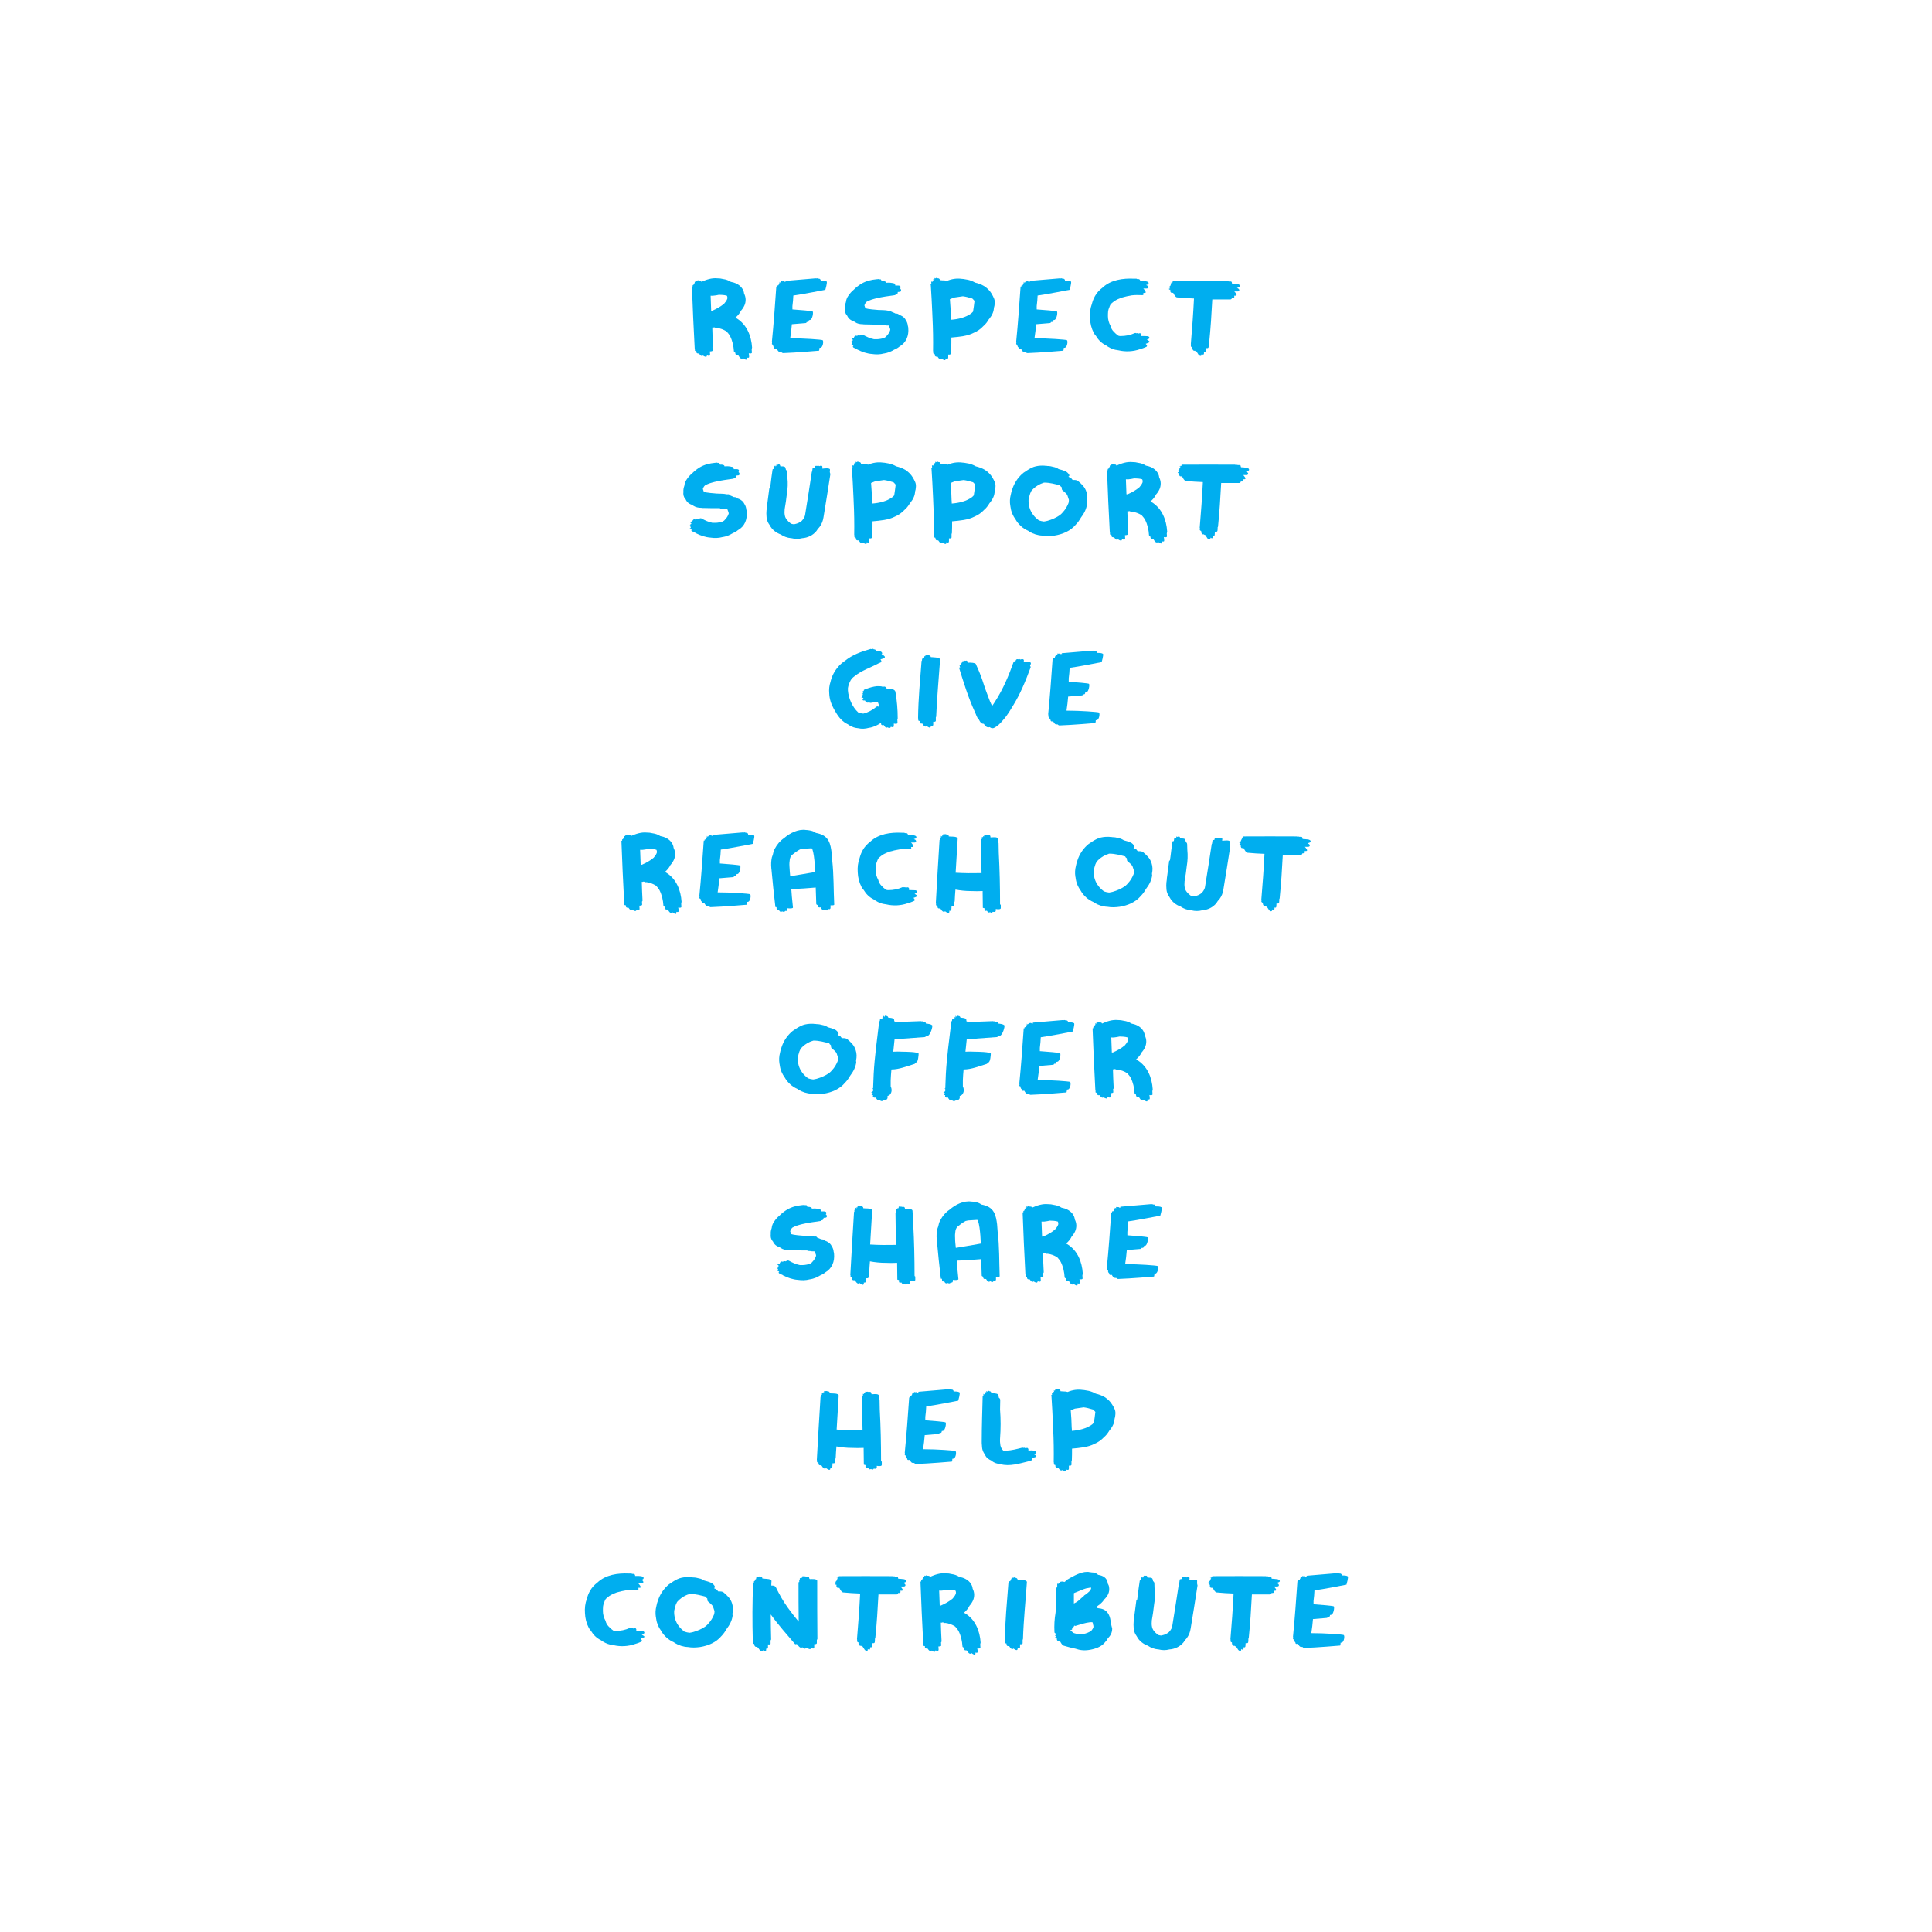 <?xml version="1.0" encoding="utf-8"?>
<!-- Generator: Adobe Illustrator 21.0.0, SVG Export Plug-In . SVG Version: 6.00 Build 0)  -->
<svg version="1.1" xmlns="http://www.w3.org/2000/svg" xmlns:xlink="http://www.w3.org/1999/xlink" x="0px" y="0px"
	 viewBox="0 0 1044 1044" style="enable-background:new 0 0 1044 1044;" xml:space="preserve">
<style type="text/css">
	.st0{display:none;}
	.st1{display:inline;fill:#FFFFFF;}
	.st2{fill:#00AEEF;}
</style>
<g id="BG" class="st0">
	<rect class="st1" width="1044" height="1044"/>
</g>
<g id="TEXT">
	<g>
		<g>
			<path class="st2" d="M619.7,183.6C619.7,183.6,619.7,183.6,619.7,183.6c0.2-0.1,0.5-0.2,0.7-0.3c1-0.4,0.9-1.3-0.1-1.6
				c-1-0.1-1.9-0.1-2.9-0.1c-0.2,0-0.4,0-0.6,0c0-0.1-0.1-0.2-0.1-0.2c0.1-0.2,0.1-0.5,0-0.8c-0.3-0.7-1-0.6-1.6-0.3
				c-0.3-0.2-0.6-0.4-1-0.2c0,0-0.1,0-0.1,0c-0.3-0.2-0.6-0.2-0.8-0.1c-2.4,1.1-5,1.6-7.6,1.6c-0.1,0-0.2,0-0.2,0c0,0-0.1,0-0.1,0
				c-0.4,0-0.7-0.1-1-0.2c-0.9-0.6-1.8-1.4-2.5-2.2c-0.9-0.9-1.4-1.9-1.7-3.1c-0.9-1.6-1.4-3.4-1.4-5.2c0-0.9,0-1.8,0.1-2.7
				c0.1-0.7,0.3-1.4,0.6-2c0.2-0.5,0.3-1,0.6-1.5c0.2-0.3,0.4-0.6,0.7-0.8c0.5-0.4,0.9-0.8,1.5-1.2c1.2-0.8,2.6-1.4,4-1.9
				c1.7-0.5,3.6-0.9,5.4-1.2c1.8-0.2,3.7-0.2,5.6-0.1c0.9,0,0.8-0.6,0.6-1.2c0.2,0,0.5,0,0.7,0c1.6,0.1-0.4-2.1-0.5-2.2
				c0,0-0.1-0.1-0.2-0.2c0.6,0,1.2,0,1.8,0c1.1,0,1.2-0.9,0.5-1.5c-0.2-0.1-0.5-0.2-0.8-0.4c0.7-0.1,1.3-0.3,1.4-0.9
				c0.1-1.3-2.8-1.2-3.4-1.2c-0.4,0-0.8,0-1.2,0c0.1-0.7-0.4-1.1-1-1.1c-0.2,0-0.4,0-0.6,0c-0.1-0.1-0.2-0.1-0.4-0.2
				c-0.4,0-0.9,0-1.3,0c-6-0.3-12.6,0.6-17.1,4.9c-1.6,1.2-3,2.7-4,4.5c-0.8,1.4-1.3,2.8-1.7,4.3c-0.9,2.4-1.2,5.1-1,7.7
				c0.1,2.8,0.8,5.5,2,7.8c0.3,0.6,0.7,1.2,1.2,1.7c1.3,2.2,3.1,4,5.4,5.1c1.5,1.1,3.2,2,5,2.4c0.6,0.1,1.2,0.2,1.8,0.3
				c3.8,0.9,7.9,0.7,11.6-0.6c1.1-0.3,2.2-0.7,3.3-1.2c1-0.4,0.3-1.2-0.2-1.7c0.7-0.2,1.3-0.5,1.9-0.8
				C621.8,184.6,620.1,183.7,619.7,183.6z"/>
			<path class="st2" d="M428.7,159.7c4.1-0.5,17.3-3.1,17.3-3.1s1.2-4.1,0.7-4.5c-0.8-0.5-2.1-0.5-3.2-0.5c0-0.5-0.4-1-0.9-1
				c-0.2,0-0.3,0-0.5,0c-0.1-0.1-0.3-0.2-0.5-0.2c-0.2,0-0.4,0-0.6,0.1c-0.1-0.1-0.2-0.1-0.2-0.1l-16.5,1.4c0.1,0,0.2,0.2,0.3,0.4
				c-0.3,0-0.5,0-0.8,0.1c-0.1-0.2-0.2-0.3-0.4-0.3c-0.3-0.1-0.5,0-0.7,0.1c0-0.1-0.1-0.1-0.1-0.1c-0.2-0.1-0.5-0.2-0.5,0.2
				c0,0.2,0,0.4,0,0.6c0,0,0,0,0,0c0-0.1-0.1-0.3-0.2-0.3c-0.4-0.1-0.4,0.2-0.4,0.5c0,0,0,0,0,0c0,0,0,0,0,0c0,0,0,0,0,0
				c-0.1-0.3-0.3-0.5-0.3-0.8c0,0.3,0,0.7-0.1,1c-0.2,0.2-0.4,0.6-0.4,0.9c0,0-0.1,0.1-0.1,0.1c-0.4,0-0.7,0.1-0.7,0.3
				c0,0.1,0,0.3,0,0.4c-0.2,0-0.4,0-0.4-0.1c-0.7,10-1.4,20-2.4,30c0,0.1,0.1,0.1,0.1,0.2c0,0.3,0,0.5-0.1,0.8
				c0,0.3,0.3,0.4,0.7,0.5c0,0,0,0,0,0.1c0,0.1,0,0.2,0,0.3c-0.1,0.1,0,0.1,0,0.2c0.1,0.4,0.3,0.7,0.6,0.9c0,0.1,0,0.1,0,0.2
				c0.1,0.7,0.5,0.7,1.1,0.6c0.1,0,0.2,0,0.3,0c0.4,0.7,0.9,1.6,1.5,1.6c0.1,0,0.1,0,0.2,0c0.2,0.1,0.5,0.1,0.6,0
				c0.4,0.4,0.8,0.6,1.1,0.6c6.7-0.2,19.4-1.3,19.4-1.3s0.3-1,0.2-1.5c0.2,0,0.4-0.1,0.6-0.1c1.3-0.2,1.8-3.7,1.1-4.1
				c-0.7-0.3-9.9-1-17.5-1c0.4-2.5,0.7-5.1,0.9-7.6c2.8-0.2,6.1-0.5,7.2-0.6c0.6,0,0.8-0.3,0.8-0.6c0.2,0,0.4,0,0.6,0
				c0.7-0.1,0.6-1,0.6-1s0.4,0,0.6-0.1c1.3-0.1,2-4.3,1.4-4.6c-0.6-0.3-6.6-0.8-10.9-1.1c0-0.6,0-1.2,0-1.8
				C428.5,163.4,428.6,161.5,428.7,159.7z M424.2,152.9C424.1,152.9,424.1,152.9,424.2,152.9c-0.1-0.1-0.1-0.2-0.1-0.3
				C424.1,152.7,424.1,152.8,424.2,152.9z"/>
			<path class="st2" d="M535.9,158.8c-1-1.7-2.4-3.1-4.1-4.2c-1.5-0.9-3.2-1.5-4.9-1.9c-1.2-0.7-2.5-1.2-3.8-1.5
				c-0.6-0.1-1.1-0.2-1.7-0.3c-0.5-0.1-1.1-0.2-1.6-0.2c-2.8-0.4-5.5,0-8.1,1.1c-0.8-0.3-1.9-0.3-2.5-0.3c-0.2,0-0.7-0.1-1.3-0.1
				c-0.1-0.6-0.3-0.9-0.9-1c-0.1,0-0.2,0-0.4,0c-0.1-0.1-0.1-0.1-0.2-0.2c-0.2-0.1-0.8,0-0.9,0.3c-0.3-0.2-0.5-0.4-0.5-0.2
				c0,0.2,0,0.4,0,0.6c-0.1,0-0.2,0.1-0.3,0.2c-0.2-0.2-0.4-0.3-0.4-0.3c0,0.3,0,0.5,0.1,0.8c-0.3,0.1-0.4,0.3-0.5,0.7
				c-0.4-0.1-0.7-0.1-0.7-0.2c0,0.4,0.1,0.8,0.1,1.3c-0.2,0-0.4,0-0.4,0c0,0.3,0,0.6,0.1,0.9c0,0,0,0,0,0c0.3,5,0.6,10,0.8,15
				c0,0.8,0.1,1.6,0.1,2.4c0.3,6,0.4,12,0.3,18c0,0.1,0,0.1,0.1,0.2c0,0.3,0,0.6,0,0.9c0,0.3,0.4,0.4,0.8,0.5c0,0.1,0,0.1,0,0.2
				c0,0.6,0.1,1,0.7,1.2c0.1,0,0.3,0,0.5,0c0,0,0,0,0,0c0.1,0,0.2,0,0.3,0c0.4,0.6,0.9,1.3,1.3,1.4c0.4,0.2,0.8,0.1,1.1-0.2
				c0,0,0,0,0,0c0.3,0.3,2,1.4,2,0.1c0-0.1,0-0.2,0-0.3c0.7,0.3,1.4,0.4,1.4-0.6c0-0.5,0-1,0-1.5c0.8,0.1,1.4,0,1.4-0.6
				c0-0.6,0-1.2,0-1.8c0.1-0.1,0.2-0.3,0.2-0.5c0.1-2.1,0.1-4.2,0.1-6.3c4.2-0.4,8.6-0.7,12.2-2.6c1.9-0.8,3.6-2,5.1-3.6
				c1.1-0.9,2-2.1,2.8-3.4c0-0.1,0.1-0.1,0.1-0.2c0.2-0.2,0.4-0.4,0.5-0.6c1.4-1.7,2.2-3.7,2.3-5.7c0.2-0.7,0.4-1.4,0.4-2.1
				C537.8,162,536.9,160.7,535.9,158.8z M525.8,168.4c-0.3,0.3-0.6,0.6-0.9,0.9c-3.1,2.3-7.1,3.2-11,3.5c0-0.6,0-1.2-0.1-1.9
				c-0.1-3.1-0.2-6.1-0.5-9.2c0.7-0.3,1.4-0.6,2.2-0.9c1.6-0.2,3.2-0.5,4.8-0.7c1.6,0.2,3.1,0.6,4.7,1.1c0.2,0,0.3,0.1,0.4,0.1
				c0.4,0.4,0.8,0.8,1.2,1.3C526.4,164.6,526.1,166.5,525.8,168.4z"/>
			<path class="st2" d="M406.4,187.8c-0.4-6.2-2.8-12.4-8.4-15.8c-0.2-0.1-0.4-0.2-0.6-0.3c1.2-1.1,2.3-2.3,3-3.8
				c0.8-0.9,1.4-1.8,1.9-2.9c0.9-2.1,0.8-4.4-0.2-6.3c-0.1-1.2-0.6-2.3-1.4-3.3c-1.5-1.8-3.6-2.7-5.8-3.1c-1.2-0.8-2.6-1.3-4.1-1.5
				c-1.1-0.3-2.1-0.4-3.2-0.4c-3-0.3-5.9,0.7-8.6,1.9c-0.1-0.4-0.4-0.6-0.9-0.6c-0.1,0-0.3,0-0.4,0c-0.1-0.1-0.2-0.1-0.2-0.2
				c-0.2-0.1-0.7,0-1,0.3c-0.3-0.2-0.5-0.3-0.5-0.1c0,0.2,0,0.4,0,0.6c-0.1,0-0.1,0-0.2,0.1c-0.1-0.2-0.4-0.4-0.4-0.1
				c0,0.2,0,0.5,0,0.7c0,0,0,0,0,0c0,0,0,0,0,0c-0.3,0.1-0.5,0.4-0.6,0.9c-0.3,0.1-0.5,0.2-0.5,0.3c0,0.2,0,0.4,0,0.6
				c-0.2,0-0.4,0-0.4,0.1c0.4,11.1,0.9,22.3,1.5,33.4c0,0,0,0.1,0.1,0.1c0,0.3,0,0.7,0,1c0,0.2,0.4,0.3,0.8,0.3c0,0.2,0,0.3,0,0.5
				c0,0.7,0.7,0.9,1.2,0.8c0,0,0,0,0,0c0,0,0.1,0,0.2,0c0.4,0.6,0.9,1.2,1.3,1.3c0.3,0.1,0.7,0,0.9-0.2c0,0,0.1,0.1,0.1,0.1
				c0.3,0.3,2,1.2,2-0.1c0,0,0-0.1,0-0.1c0.7,0.3,1.8,0.6,1.7-0.5c0-0.5-0.1-1-0.1-1.6c0.9,0,1.5-0.2,1.5-0.5c0-0.6-0.1-1.2-0.1-1.7
				c0.2-0.2,0.3-0.3,0.3-0.6c-0.2-3.4-0.3-6.8-0.4-10.1c0.2,0.1,0.4,0.1,0.6,0c0.1,0,0.2-0.1,0.3-0.1c0.2,0,0.3,0,0.5,0.1
				c0.4,0.2,0.7,0.3,1,0.2c0,0,0.1,0,0.1,0c1.8,0.2,3.6,0.9,5.2,1.9c0,0,0,0,0.1,0.1c0.7,0.8,1.3,1.5,1.8,2.4
				c1.3,2.6,1.9,5.3,2.1,8.3c0,0.3,0.3,0.5,0.7,0.6c0,0.2,0,0.4,0.1,0.6c0.1,0.7,0.5,1,1.1,0.9c0.1,0,0.1,0,0.2,0
				c0.1,0.1,0.2,0.1,0.3,0.1c0.4,0.7,0.9,1.4,1.3,1.6c0.4,0.2,1,0.2,1.2-0.2c0.4,0.3,2.1,1.6,2.1,0.3c0-0.2,0-0.4,0-0.6
				c0.6,0.2,1.3,0.3,1.2-0.6c0-0.6-0.1-1.1-0.2-1.7c0.8,0.2,1.7,0.2,1.7-0.4c0-0.5-0.1-1.1-0.1-1.6
				C406.2,188.4,406.4,188.1,406.4,187.8z M387,159.6c0.5-0.1,1-0.2,1.5-0.3c1.3,0,3,0.1,4.3,0.5c0,0,0,0,0,0
				c0.1,0.2,0.1,0.3,0.2,0.5c0.1,0.4,0.1,0.8,0,1.2c-0.4,1-1,1.8-1.7,2.6c-1.9,1.6-4.1,2.8-6.4,3.8c0,0,0,0-0.1,0
				c-0.2,0-0.4,0-0.5,0c-0.1-2.7-0.2-5.4-0.3-8.1C385.1,159.9,386,159.7,387,159.6z"/>
			<path class="st2" d="M490.8,177.2c0-0.4-0.1-0.7-0.2-1c-0.1-1.1-0.4-2.1-1-3c-0.6-1.3-1.6-2.2-3-2.8c-0.3-0.1-0.6-0.2-0.9-0.3
				c-0.1-0.6-1.3-0.7-1.9-0.7c-0.3-0.2-0.5-0.3-0.8-0.4c-0.2-0.1-0.5-0.2-0.7-0.3c-0.2-0.1-0.4-0.2-0.7-0.3
				c-0.1-0.3-0.4-0.6-0.8-0.5c-0.3,0-0.5,0-0.8,0c-1.7-0.4-3.7-0.3-5.4-0.4c-1.1-0.1-2.2-0.2-3.4-0.3c-0.7-0.1-1.5-0.2-2.2-0.3
				c0,0,0,0,0,0c-0.1,0-0.3-0.1-0.4-0.1c-0.3-0.1-0.6-0.1-0.9-0.2c0,0,0,0-0.1-0.1c-0.2-0.5-0.3-1-0.5-1.5c0-0.1,0-0.1,0.1-0.2
				c0.2-0.7,0.6-1.3,1.2-1.8c0.8-0.4,1.7-0.8,2.6-1.1c0.9-0.3,1.8-0.5,2.5-0.7c3.3-0.8,6.6-1.2,10-1.7c0.3-0.1,0.5-0.2,0.6-0.4
				c0,0,0.1,0,0.1,0c0.6-0.1,1.1-0.6,0.9-1.3c0.4,0,0.7-0.1,1.1-0.1c0.9-0.1,0.9-1.1,0.4-1.6c-0.1-0.1-0.2-0.1-0.3-0.2
				c0.2-0.1,0.3-0.3,0.3-0.5c0.2-0.8-0.5-1.1-1.2-1.1c-0.5,0-1,0-1.6,0c0-0.5-0.3-1.2-0.8-1.2c-0.2,0-0.5-0.1-0.7-0.1
				c-0.1-0.1-0.2-0.1-0.4-0.1c-1.1-0.2-2.1-0.2-3.1-0.1c0-0.1-0.1-0.3-0.1-0.4c-0.4-0.5-1.6-0.6-2.3-0.5c-0.1-0.4-0.4-1.1-0.8-1
				c-0.2,0-0.3,0.1-0.5,0.1c-0.2-0.2-0.3-0.3-0.4-0.2c-0.3,0-0.6,0.1-0.9,0.1c-0.1,0-0.1-0.1-0.2,0c-2.9,0.3-5.5,0.9-8.1,2.4
				c-1.5,0.9-2.9,2-4.1,3.2c-1.2,1-2.2,2.1-3.1,3.5c-0.7,1-1.1,2.2-1.2,3.3c-0.4,1.1-0.6,2.2-0.5,3.3c-0.2,1.4,0.1,2.7,1,3.8
				c0.1,0.1,0.1,0.1,0.2,0.2c0.7,1.7,2.1,2.6,3.7,3.1c0.2,0.1,0.3,0.3,0.5,0.4c1.3,0.8,2.6,1.1,4.2,1.1c0,0,0,0,0,0
				c0.4,0.1,0.9,0.1,1.4,0.1c2.8,0.1,5.7,0.1,8.6,0.1c0.1,0.1,0.3,0.1,0.4,0.2c0.3,0.1,0.7,0.1,1,0.1c0,0,0.1,0,0.1,0
				c0.8,0.2,1.5,0.2,2.4,0.2c0,0,0,0,0.1,0c0.1,0.1,0.2,0.1,0.2,0.2c0.2,0.5,0.4,1,0.6,1.6c0,0.2,0,0.3,0.1,0.5
				c-0.3,1.1-0.9,2.1-1.6,2.9c-0.3,0.3-0.6,0.7-0.9,1c-0.4,0.3-0.8,0.5-1.3,0.7c-0.5,0.1-1,0.2-1.5,0.3c-0.6,0.1-1.2,0.2-1.8,0.2
				c-0.2,0-0.4,0-0.5,0c-0.1,0-0.2,0-0.3,0c-0.3,0-0.6,0-0.8,0c0,0-0.1,0-0.1,0c-2.1-0.4-4-1.3-6-2.4c-0.4-0.2-1,0-1.6,0.4
				c0,0,0,0-0.1,0c-0.4-0.2-1-0.1-1.5,0.2c0,0,0,0-0.1,0c-0.8-0.4-1.5,0.3-1.6,1.1c-0.4,0-0.8,0-0.9,0.1c-0.2,0.2-0.4,0.5,0,0.6
				c0.1,0.1,0.2,0.1,0.3,0.2c0,0.1,0,0.2,0.1,0.4c-0.5,0.2-0.9,0.5-0.8,0.6c0.1,0.1,0.2,0.1,0.3,0.1c0,0,0,0,0,0.1
				c0,0.1,0,0.2,0,0.2c0,0,0,0.1,0,0.1c-0.1,0-0.1-0.1-0.2-0.1c-0.2-0.1-0.3,0-0.1,0.1c0.1,0.1,0.2,0.2,0.3,0.3c0,0,0,0,0,0
				c0,0,0,0,0,0c0,0.2,0.1,0.3,0.2,0.4c-0.1,0.1-0.1,0.3,0,0.4c-0.5,0-0.8,0.1-0.5,0.2c0.3,0.2,0.7,0.4,1.1,0.5
				c-0.4,0.3-0.5,0.7,0,1c0.6,0.3,1.1,0.6,1.7,0.8c0.1,0.1,0.3,0.2,0.4,0.3c2.6,1.3,5.2,2.2,8,2.4c2.1,0.3,4.2,0.3,6.4-0.3
				c0,0,0,0,0.1,0c1.9-0.3,3.7-1,5.3-2c0.1,0,0.1,0,0.2-0.1c1-0.4,1.9-0.9,2.7-1.6C489.7,185.2,491.2,181.4,490.8,177.2z"/>
			<path class="st2" d="M670,154.1c-0.5-0.4-1-0.6-1.7-0.6c-0.8-0.1-1.6-0.2-2.4-0.2c-0.1-0.1-0.1-0.2-0.2-0.2c0-0.5-0.1-1-0.6-1
				c-0.4,0-0.8,0-1.1,0c-0.1-0.1-0.2-0.1-0.3-0.1c-0.3,0-0.6,0-0.9,0c-0.1,0-0.1-0.1-0.2-0.1c-9.6-0.1-19.2,0-28.8,0
				c-0.2,0-0.2,0.3,0,0.6c-0.2,0-0.4,0-0.6,0c-0.1,0-0.1,0.1-0.1,0.3c-0.2,0-0.5,0-0.7,0c0.2,0,0.5,0.2,0.7,0.5c0,0,0,0,0,0
				c-0.3,0.1-0.5,0.5-0.6,0.9c-0.2,0.1-0.4,0.1-0.6,0.1c0.2,0,0.4,0,0.6,0c0,0.1,0,0.1,0,0.2c-0.2,0-0.3,0.1-0.4,0.2
				c-0.1,0.1-0.3,0.3,0.1,0.3c0,0,0.1,0,0.1,0c0,0,0,0,0,0.1c-0.2,0-0.4,0-0.5,0c-0.3,0-0.3,0.2,0,0.3c0.1,0.1,0.3,0.1,0.4,0.1
				c0,0.1,0,0.3,0.1,0.4c0,0,0,0-0.1,0c-0.3,0-0.6,0-0.5,0.4c0.1,0.2,0.4,0.2,0.8,0.3c0,0.1-0.1,0.1-0.1,0.2
				c-0.1,0.5,0.1,1.4,0.7,1.4c0.3,0,0.6,0,0.9,0.1c0,0,0,0,0,0c0.5,1,1.2,2.3,2,2.4c3.1,0.3,6.2,0.5,9.2,0.6
				c-0.4,8.2-1,16.4-1.7,24.6c0,0.1,0,0.2,0.1,0.3c0,0.2,0,0.5-0.1,0.7c0,0.4,0.3,0.7,0.8,0.8c0,0.7,0.1,1.5,0.8,1.8
				c0.2,0.1,0.4,0.1,0.6,0c0.1,0.1,0.1,0.1,0.2,0.2c0.2,0.1,0.4,0.2,0.6,0.2c0.3,0.4,0.5,0.8,0.8,1.2c0.3,0.6,0.7,1,1.2,1.2
				c0.4,0.1,0.7-0.1,0.8-0.4c0-0.2,0-0.4,0-0.6c0.6,0.4,1.2,0.6,1.3-0.3c0-0.2,0-0.5,0-0.7c0.5,0.2,1,0.1,1-0.6
				c0-0.5,0.1-1.1,0.1-1.6c0.7,0.1,1.3,0.1,1.4-0.5c0.1-0.6,0.1-1.2,0.1-1.9c0.1-0.1,0.2-0.3,0.2-0.4c0.8-7.8,1.3-15.7,1.7-23.5
				c3.2,0,6.5,0,9.7,0c0.6,0,0.8-0.3,0.9-0.8c0.2,0,0.4,0,0.6,0c0.8,0,0.8-0.6,0.6-1.2c0.2,0,0.5,0,0.7,0c1.6,0-0.4-2.1-0.5-2.2
				c0,0-0.1-0.1-0.1-0.1c0.6,0,1.2,0,1.7,0c1.1,0,1.3-0.9,0.5-1.5c-0.3-0.2-0.6-0.3-0.8-0.4C669.2,155.3,670.6,155.1,670,154.1z"/>
			<path class="st2" d="M560.7,159.7c4.1-0.5,17.3-3.1,17.3-3.1s1.2-4.1,0.7-4.5c-0.8-0.5-2.1-0.5-3.2-0.5c0-0.5-0.4-1-0.9-1
				c-0.2,0-0.3,0-0.5,0c-0.1-0.1-0.3-0.2-0.5-0.2c-0.2,0-0.4,0-0.6,0.1c-0.1-0.1-0.2-0.1-0.2-0.1l-16.5,1.4c0.1,0,0.2,0.2,0.3,0.4
				c-0.3,0-0.5,0-0.8,0.1c-0.1-0.2-0.2-0.3-0.4-0.3c-0.3-0.1-0.5,0-0.7,0.1c0-0.1-0.1-0.1-0.1-0.1c-0.2-0.1-0.5-0.2-0.5,0.2
				c0,0.2,0,0.4,0,0.6c0,0,0,0,0,0c0-0.1-0.1-0.3-0.2-0.3c-0.4-0.1-0.4,0.2-0.4,0.5c0,0,0,0,0,0c0,0,0,0,0,0c0,0,0,0,0,0
				c-0.1-0.3-0.3-0.5-0.3-0.8c0,0.3,0,0.7-0.1,1c-0.2,0.2-0.4,0.6-0.4,0.9c0,0-0.1,0.1-0.1,0.1c-0.4,0-0.7,0.1-0.7,0.3
				c0,0.1,0,0.3,0,0.4c-0.2,0-0.4,0-0.4-0.1c-0.7,10-1.4,20-2.4,30c0,0.1,0.1,0.1,0.1,0.2c0,0.3,0,0.5-0.1,0.8
				c0,0.3,0.3,0.4,0.7,0.5c0,0,0,0,0,0.1c0,0.1,0,0.2,0,0.3c-0.1,0.1,0,0.1,0,0.2c0.1,0.4,0.3,0.7,0.6,0.9c0,0.1,0,0.1,0,0.2
				c0.1,0.7,0.5,0.7,1.1,0.6c0.1,0,0.2,0,0.3,0c0.4,0.7,0.9,1.6,1.5,1.6c0.1,0,0.1,0,0.2,0c0.2,0.1,0.5,0.1,0.6,0
				c0.4,0.4,0.8,0.6,1.1,0.6c6.7-0.2,19.4-1.3,19.4-1.3s0.3-1,0.2-1.5c0.2,0,0.4-0.1,0.6-0.1c1.3-0.2,1.8-3.7,1.1-4.1
				c-0.7-0.3-9.9-1-17.5-1c0.4-2.5,0.7-5.1,0.9-7.6c2.8-0.2,6.1-0.5,7.2-0.6c0.6,0,0.8-0.3,0.8-0.6c0.2,0,0.4,0,0.6,0
				c0.7-0.1,0.6-1,0.6-1s0.4,0,0.6-0.1c1.3-0.1,2-4.3,1.4-4.6c-0.6-0.3-6.6-0.8-10.9-1.1c0-0.6,0-1.2,0-1.8
				C560.5,163.4,560.6,161.5,560.7,159.7z M556.2,152.9C556.1,152.9,556.1,152.9,556.2,152.9c-0.1-0.1-0.1-0.2-0.1-0.3
				C556.1,152.7,556.1,152.8,556.2,152.9z"/>
		</g>
		<g>
			<path class="st2" d="M587.3,271.4c0.4-1.8,0.4-3.7-0.2-5.5c-0.8-2.7-2.6-4.3-4.6-6c-0.6-0.5-1.7-0.6-2.8-0.5
				c-0.2-0.2-0.4-0.4-0.6-0.6c0-0.2-0.2-0.4-0.5-0.5c-0.4-0.2-0.8-0.5-1.3-0.7c0.4-0.2,0.8-0.6,0.4-1.1c-0.4-0.7-1-1.3-1.7-1.7
				c-1.3-0.6-2.6-1-3.9-1.3c-0.9-0.6-1.8-1-2.9-1.2c-1-0.3-2.1-0.5-3.2-0.5c-0.4-0.1-0.7-0.1-1.1-0.1c-0.5-0.1-1.1-0.1-1.6-0.1
				c-1.6,0-3.2,0.2-4.7,0.7c-1.6,0.6-3.1,1.5-4.5,2.5c-0.7,0.4-1.4,0.9-2,1.5c-2.3,2.2-4,4.8-5,7.8c-0.4,1-0.7,2.1-0.9,3.2
				c-0.5,1.9-0.6,3.9-0.3,5.8c0,0.1,0,0.2,0.1,0.3c0,0.3,0,0.5,0.1,0.8c0.3,2.4,1.3,4.6,2.7,6.5c0.7,1.3,1.7,2.5,2.9,3.6
				c1.2,1.1,2.5,1.9,3.9,2.5c0.2,0.1,0.4,0.3,0.5,0.4c2.2,1.3,4.6,2.1,7.1,2.2c2.2,0.4,4.4,0.3,6.6,0c4.4-0.7,8.7-2.5,11.5-5.9
				c1.1-1.1,2-2.4,2.8-3.8c1.7-2.2,3-4.7,3.3-7.3C587.3,272.1,587.3,271.8,587.3,271.4z M564.4,260.8c2.9,0,5.7,0.8,8.5,1.5
				c0,0.2,0,0.3,0.1,0.4c0.2,0.2,0.5,0.4,0.7,0.6c0,0.6,0.1,1.3,0.3,1.5c1,0.8,1.9,1.6,2.7,2.6c0.3,0.9,0.6,1.8,0.9,2.7
				c0,0.1,0,0.1,0,0.2c0,0.5-0.1,1-0.2,1.5c-0.7,1.8-1.7,3.5-3,4.9c-0.5,0.6-1,1.1-1.6,1.6c-2,1.4-4.3,2.4-6.7,3.1
				c-0.7,0.2-1.4,0.3-2,0.4c-0.9-0.1-1.8-0.3-2.7-0.6c-1.2-0.9-2.2-1.8-3.1-3c-1.9-2.5-2.6-5.3-2.5-8.2c0.2-1.1,0.5-2.2,0.9-3.4
				c0.2-0.4,0.4-0.9,0.6-1.3c0.1-0.1,0.2-0.2,0.3-0.4c1.3-1.4,2.9-2.6,4.7-3.4c0.5-0.2,0.9-0.4,1.4-0.5
				C563.9,260.8,564.1,260.8,564.4,260.8z"/>
			<path class="st2" d="M630.7,287.1c-0.4-6.2-2.8-12.4-8.4-15.8c-0.2-0.1-0.4-0.2-0.6-0.3c1.2-1.1,2.3-2.3,3-3.8
				c0.8-0.9,1.4-1.8,1.9-2.9c0.9-2.1,0.8-4.4-0.2-6.3c-0.1-1.2-0.6-2.3-1.4-3.3c-1.5-1.8-3.6-2.7-5.8-3.1c-1.2-0.8-2.6-1.3-4.1-1.5
				c-1.1-0.3-2.1-0.4-3.2-0.4c-3-0.3-5.9,0.7-8.6,1.9c-0.1-0.4-0.4-0.6-0.9-0.6c-0.1,0-0.3,0-0.4,0c-0.1-0.1-0.2-0.1-0.2-0.2
				c-0.2-0.1-0.7,0-1,0.3c-0.3-0.2-0.5-0.3-0.5-0.1c0,0.2,0,0.4,0,0.6c-0.1,0-0.1,0-0.2,0.1c-0.1-0.2-0.4-0.4-0.4-0.1
				c0,0.2,0,0.5,0,0.7c0,0,0,0,0,0c0,0,0,0,0,0c-0.3,0.1-0.5,0.4-0.6,0.9c-0.3,0.1-0.5,0.2-0.5,0.3c0,0.2,0,0.4,0,0.6
				c-0.2,0-0.4,0-0.4,0.1c0.4,11.1,0.9,22.3,1.5,33.4c0,0,0,0.1,0.1,0.1c0,0.3,0,0.7,0,1c0,0.2,0.4,0.3,0.8,0.3c0,0.2,0,0.3,0,0.5
				c0,0.7,0.7,0.9,1.2,0.8c0,0,0,0,0,0c0,0,0.1,0,0.2,0c0.4,0.6,0.9,1.2,1.3,1.3c0.3,0.1,0.7,0,0.9-0.2c0,0,0.1,0.1,0.1,0.1
				c0.3,0.3,2,1.2,2-0.1c0,0,0-0.1,0-0.1c0.7,0.3,1.8,0.6,1.7-0.5c0-0.5-0.1-1-0.1-1.6c0.9,0,1.5-0.2,1.5-0.5c0-0.6-0.1-1.2-0.1-1.7
				c0.2-0.2,0.3-0.3,0.3-0.6c-0.2-3.4-0.3-6.8-0.4-10.1c0.2,0.1,0.4,0.1,0.6,0c0.1,0,0.2-0.1,0.3-0.1c0.2,0,0.3,0,0.5,0.1
				c0.4,0.2,0.7,0.3,1,0.2c0,0,0.1,0,0.1,0c1.8,0.2,3.6,0.9,5.2,1.9c0,0,0,0,0.1,0.1c0.7,0.8,1.3,1.5,1.8,2.4
				c1.3,2.6,1.9,5.3,2.1,8.3c0,0.3,0.3,0.5,0.7,0.6c0,0.2,0,0.4,0.1,0.6c0.1,0.7,0.5,1,1.1,0.9c0.1,0,0.1,0,0.2,0
				c0.1,0.1,0.2,0.1,0.3,0.1c0.4,0.7,0.9,1.4,1.3,1.6c0.4,0.2,1,0.2,1.2-0.2c0.4,0.3,2.1,1.6,2.1,0.3c0-0.2,0-0.4,0-0.6
				c0.6,0.2,1.3,0.3,1.2-0.6c0-0.6-0.1-1.1-0.2-1.7c0.8,0.2,1.7,0.2,1.7-0.4c0-0.5-0.1-1.1-0.1-1.6
				C630.6,287.6,630.8,287.4,630.7,287.1z M611.4,258.8c0.5-0.1,1-0.2,1.5-0.3c1.3,0,3,0.1,4.3,0.5c0,0,0,0,0,0
				c0.1,0.2,0.1,0.3,0.2,0.5c0.1,0.4,0.1,0.8,0,1.2c-0.4,1-1,1.8-1.7,2.6c-1.9,1.6-4.1,2.8-6.4,3.8c0,0,0,0-0.1,0
				c-0.2,0-0.4,0-0.5,0c-0.1-2.7-0.2-5.4-0.3-8.1C609.4,259.1,610.4,259,611.4,258.8z"/>
			<path class="st2" d="M403.5,276.4c0-0.4-0.1-0.7-0.2-1c-0.1-1.1-0.4-2.1-1-3c-0.6-1.3-1.6-2.2-3-2.8c-0.3-0.1-0.6-0.2-0.9-0.3
				c-0.1-0.6-1.3-0.7-1.9-0.7c-0.3-0.2-0.5-0.3-0.8-0.4c-0.2-0.1-0.5-0.2-0.7-0.3c-0.2-0.1-0.4-0.2-0.7-0.3
				c-0.1-0.3-0.4-0.6-0.8-0.5c-0.3,0-0.5,0-0.8,0c-1.7-0.4-3.7-0.3-5.4-0.4c-1.1-0.1-2.2-0.2-3.4-0.3c-0.7-0.1-1.5-0.2-2.2-0.3
				c0,0,0,0,0,0c-0.1,0-0.3-0.1-0.4-0.1c-0.3-0.1-0.6-0.1-0.9-0.2c0,0,0,0-0.1-0.1c-0.2-0.5-0.3-1-0.5-1.5c0-0.1,0-0.1,0.1-0.2
				c0.2-0.7,0.6-1.3,1.2-1.8c0.8-0.4,1.7-0.8,2.6-1.1c0.9-0.3,1.8-0.5,2.5-0.7c3.3-0.8,6.6-1.2,10-1.7c0.3-0.1,0.5-0.2,0.6-0.4
				c0,0,0.1,0,0.1,0c0.6-0.1,1.1-0.6,0.9-1.3c0.4,0,0.7-0.1,1.1-0.1c0.9-0.1,0.9-1.1,0.4-1.6c-0.1-0.1-0.2-0.1-0.3-0.2
				c0.2-0.1,0.3-0.3,0.3-0.5c0.2-0.8-0.5-1.1-1.2-1.1c-0.5,0-1,0-1.6,0c0-0.5-0.3-1.2-0.8-1.2c-0.2,0-0.5-0.1-0.7-0.1
				c-0.1-0.1-0.2-0.1-0.4-0.1c-1.1-0.2-2.1-0.2-3.1-0.1c0-0.1-0.1-0.3-0.1-0.4c-0.4-0.5-1.6-0.6-2.3-0.5c-0.1-0.4-0.4-1.1-0.8-1
				c-0.2,0-0.3,0.1-0.5,0.1c-0.2-0.2-0.3-0.3-0.4-0.2c-0.3,0-0.6,0.1-0.9,0.1c-0.1,0-0.1-0.1-0.2,0c-2.9,0.3-5.5,0.9-8.1,2.4
				c-1.5,0.9-2.9,2-4.1,3.2c-1.2,1-2.2,2.1-3.1,3.5c-0.7,1-1.1,2.2-1.2,3.3c-0.4,1.1-0.6,2.2-0.5,3.3c-0.2,1.4,0.1,2.7,1,3.8
				c0.1,0.1,0.1,0.1,0.2,0.2c0.7,1.7,2.1,2.6,3.7,3.1c0.2,0.1,0.3,0.3,0.5,0.4c1.3,0.8,2.6,1.1,4.2,1.1c0,0,0,0,0,0
				c0.4,0.1,0.9,0.1,1.4,0.1c2.8,0.1,5.7,0.1,8.6,0.1c0.1,0.1,0.3,0.1,0.4,0.2c0.3,0.1,0.7,0.1,1,0.1c0,0,0.1,0,0.1,0
				c0.8,0.2,1.5,0.2,2.4,0.2c0,0,0,0,0.1,0c0.1,0.1,0.2,0.1,0.2,0.2c0.2,0.5,0.4,1,0.6,1.6c0,0.2,0,0.3,0.1,0.5
				c-0.3,1.1-0.9,2.1-1.6,2.9c-0.3,0.3-0.6,0.7-0.9,1c-0.4,0.3-0.8,0.5-1.3,0.7c-0.5,0.1-1,0.2-1.5,0.3c-0.6,0.1-1.2,0.2-1.8,0.2
				c-0.2,0-0.4,0-0.5,0c-0.1,0-0.2,0-0.3,0c-0.3,0-0.6,0-0.8,0c0,0-0.1,0-0.1,0c-2.1-0.4-4-1.3-6-2.4c-0.4-0.2-1,0-1.6,0.4
				c0,0,0,0-0.1,0c-0.4-0.2-1-0.1-1.5,0.2c0,0,0,0-0.1,0c-0.8-0.4-1.5,0.3-1.6,1.1c-0.4,0-0.8,0-0.9,0.1c-0.2,0.2-0.4,0.5,0,0.6
				c0.1,0.1,0.2,0.1,0.3,0.2c0,0.1,0,0.2,0.1,0.4c-0.5,0.2-0.9,0.5-0.8,0.6c0.1,0.1,0.2,0.1,0.3,0.1c0,0,0,0,0,0.1
				c0,0.1,0,0.2,0,0.2c0,0,0,0.1,0,0.1c-0.1,0-0.1-0.1-0.2-0.1c-0.2-0.1-0.3,0-0.1,0.1c0.1,0.1,0.2,0.2,0.3,0.3c0,0,0,0,0,0
				c0,0,0,0,0,0c0,0.2,0.1,0.3,0.2,0.4c-0.1,0.1-0.1,0.3,0,0.4c-0.5,0-0.8,0.1-0.5,0.2c0.3,0.2,0.7,0.4,1.1,0.5
				c-0.4,0.3-0.5,0.7,0,1c0.6,0.3,1.1,0.6,1.7,0.8c0.1,0.1,0.3,0.2,0.4,0.3c2.6,1.3,5.2,2.2,8,2.4c2.1,0.3,4.2,0.3,6.4-0.3
				c0,0,0,0,0.1,0c1.9-0.3,3.7-1,5.3-2c0.1,0,0.1,0,0.2-0.1c1-0.4,1.9-0.9,2.7-1.6C402.4,284.5,403.9,280.7,403.5,276.4z"/>
			<path class="st2" d="M674.8,253.3c-0.5-0.4-1-0.6-1.7-0.6c-0.8-0.1-1.6-0.2-2.4-0.2c-0.1-0.1-0.1-0.2-0.2-0.2c0-0.5-0.1-1-0.6-1
				c-0.4,0-0.8,0-1.1,0c-0.1-0.1-0.2-0.1-0.3-0.1c-0.3,0-0.6,0-0.9,0c-0.1,0-0.1-0.1-0.2-0.1c-9.6-0.1-19.2,0-28.8,0
				c-0.2,0-0.2,0.3,0,0.6c-0.2,0-0.4,0-0.6,0c-0.1,0-0.1,0.1-0.1,0.3c-0.2,0-0.5,0-0.7,0c0.2,0,0.5,0.2,0.7,0.5c0,0,0,0,0,0
				c-0.3,0.1-0.5,0.5-0.6,0.9c-0.2,0.1-0.4,0.1-0.6,0.1c0.2,0,0.4,0,0.6,0c0,0.1,0,0.1,0,0.2c-0.2,0-0.3,0.1-0.4,0.2
				c-0.1,0.1-0.3,0.3,0.1,0.3c0,0,0.1,0,0.1,0c0,0,0,0,0,0.1c-0.2,0-0.4,0-0.5,0c-0.3,0-0.3,0.2,0,0.3c0.1,0.1,0.3,0.1,0.4,0.1
				c0,0.1,0,0.3,0.1,0.4c0,0,0,0-0.1,0c-0.3,0-0.6,0-0.5,0.4c0.1,0.2,0.4,0.2,0.8,0.3c0,0.1-0.1,0.1-0.1,0.2
				c-0.1,0.5,0.1,1.4,0.7,1.4c0.3,0,0.6,0,0.9,0.1c0,0,0,0,0,0c0.5,1,1.2,2.3,2,2.4c3.1,0.3,6.2,0.5,9.2,0.6
				c-0.4,8.2-1,16.4-1.7,24.6c0,0.1,0,0.2,0.1,0.3c0,0.2,0,0.5-0.1,0.7c0,0.4,0.3,0.7,0.8,0.8c0,0.7,0.1,1.5,0.8,1.8
				c0.2,0.1,0.4,0.1,0.6,0c0.1,0.1,0.1,0.1,0.2,0.2c0.2,0.1,0.4,0.2,0.6,0.2c0.3,0.4,0.5,0.8,0.8,1.2c0.3,0.6,0.7,1,1.2,1.2
				c0.4,0.1,0.7-0.1,0.8-0.4c0-0.2,0-0.4,0-0.6c0.6,0.4,1.2,0.6,1.3-0.3c0-0.2,0-0.5,0-0.7c0.5,0.2,1,0.1,1-0.6
				c0-0.5,0.1-1.1,0.1-1.6c0.7,0.1,1.3,0.1,1.4-0.5c0.1-0.6,0.1-1.2,0.1-1.9c0.1-0.1,0.2-0.3,0.2-0.4c0.8-7.8,1.3-15.7,1.7-23.5
				c3.2,0,6.5,0,9.7,0c0.6,0,0.8-0.3,0.9-0.8c0.2,0,0.4,0,0.6,0c0.8,0,0.8-0.6,0.6-1.2c0.2,0,0.5,0,0.7,0c1.6,0-0.4-2.1-0.5-2.2
				c0,0-0.1-0.1-0.1-0.1c0.6,0,1.2,0,1.7,0c1.1,0,1.3-0.9,0.5-1.5c-0.3-0.2-0.6-0.3-0.8-0.4C674,254.6,675.5,254.4,674.8,253.3z"/>
			<path class="st2" d="M448.5,253.9c0.2-1.3-3.4-0.7-3.7-0.7c-0.1,0-0.3,0-0.5,0c0,0,0,0,0,0c0-0.2,0.1-0.4,0.1-0.7
				c0.1-1-0.8-1-1.7-0.6c-0.2-0.2-0.5-0.3-0.7-0.3c-0.1,0-0.3,0.1-0.5,0.2c-0.5-0.2-1.2-0.1-1.3,0.6c0,0.1,0,0.2,0,0.3
				c-0.1,0-0.2,0-0.3,0.1c-0.4,0-0.8,0.1-0.8,0.3c-0.1,0.5-0.1,0.9-0.2,1.4c0,0,0,0,0,0c0,0.1,0,0.3-0.1,0.4c-0.1,0-0.1,0-0.1,0
				c-1.1,7.5-2.3,14.9-3.5,22.4c-0.1,0.4-0.1,0.8-0.2,1.2c-0.1,0.3-0.2,0.6-0.3,0.9c-0.4,0.8-0.9,1.5-1.5,2.1
				c-1,0.8-2.2,1.4-3.7,1.7c-0.1,0-0.3,0-0.4,0.1c-0.5-0.1-1.1-0.1-1.6-0.3c-0.1-0.1-0.3-0.2-0.4-0.3c-1.4-1.1-2.7-2.4-3-4.2
				c-0.2-1-0.2-2.1-0.1-3.1c0-0.1,0-0.1,0-0.2c0.5-2.8,0.9-5.5,1.2-8.3c0.5-2.9,0.6-5.8,0.3-8.7c0-1-0.1-2.1-0.1-3.1
				c0-0.5-0.3-0.9-0.7-1.2c-0.1-0.3-0.1-0.5-0.2-0.8c-0.1-1.1-1.2-1.1-2-1.1c-0.3,0-0.5,0-0.8,0c-0.1-0.4-0.2-0.8-0.5-1
				c-0.2-0.1-0.7-0.1-1,0.2c-0.3-0.3-0.5-0.4-0.6-0.1c-0.1,0.3-0.1,0.6-0.1,0.9c0,0,0,0,0,0c-0.2-0.4-0.4-0.6-0.5-0.1
				c0,0.1,0,0.1,0,0.2c-0.3-0.2-0.5-0.4-0.5-0.6c-0.1,0.6-0.2,1.3-0.3,1.9c-0.4,0-0.6,0.1-0.7,0.2c-0.4,2.7-0.8,5.4-1.1,8.2
				c0,0,0,0,0,0c-0.1,0.7-0.2,1.4-0.3,2.1c-0.2,0-0.3,0-0.4,0.1c-0.4,2.8-0.7,5.6-1.1,8.4c-0.1,0.6-0.2,1.2-0.2,1.9
				c-0.1,0.5-0.1,1-0.2,1.5c-0.1,1.1-0.1,2.1,0,3.2c0,0.5,0.1,1.1,0.2,1.6c0.3,1.2,0.8,2.2,1.5,3.1c0,0.1,0,0.1,0.1,0.2
				c1.2,2.3,3.4,4,5.9,4.9c1.6,1.1,3.5,1.8,5.6,2c0.1,0,0.1,0,0.2,0c1.9,0.5,3.9,0.5,5.8,0c2.9-0.2,5.8-1.5,7.7-3.9
				c0.3-0.4,0.5-0.8,0.8-1.2c0.3-0.3,0.6-0.6,0.9-1c1.2-1.6,1.8-3.3,2.1-5.2c1.3-7.7,2.5-15.5,3.7-23.2c0-0.2,0-0.3-0.1-0.5
				C448.3,255.1,448.4,254.5,448.5,253.9z"/>
			<path class="st2" d="M493.3,258.1c-1-1.7-2.4-3.1-4.1-4.2c-1.5-0.9-3.2-1.5-4.9-1.9c-1.2-0.7-2.5-1.2-3.8-1.5
				c-0.6-0.1-1.1-0.2-1.7-0.3c-0.5-0.1-1.1-0.2-1.6-0.2c-2.8-0.4-5.5,0-8.1,1.1c-0.8-0.3-1.9-0.3-2.5-0.3c-0.2,0-0.7-0.1-1.3-0.1
				c-0.1-0.6-0.3-0.9-0.9-1c-0.1,0-0.2,0-0.4,0c-0.1-0.1-0.1-0.1-0.2-0.2c-0.2-0.1-0.8,0-0.9,0.3c-0.3-0.2-0.5-0.4-0.5-0.2
				c0,0.2,0,0.4,0,0.6c-0.1,0-0.2,0.1-0.3,0.2c-0.2-0.2-0.4-0.3-0.4-0.3c0,0.3,0,0.5,0.1,0.8c-0.3,0.1-0.4,0.3-0.5,0.7
				c-0.4-0.1-0.7-0.1-0.7-0.2c0,0.4,0.1,0.8,0.1,1.3c-0.2,0-0.4,0-0.4,0c0,0.3,0,0.6,0.1,0.9c0,0,0,0,0,0c0.3,5,0.6,10,0.8,15
				c0,0.8,0.1,1.6,0.1,2.4c0.3,6,0.4,12,0.3,18c0,0.1,0,0.1,0.1,0.2c0,0.3,0,0.6,0,0.9c0,0.3,0.4,0.4,0.8,0.5c0,0.1,0,0.1,0,0.2
				c0,0.6,0.1,1,0.7,1.2c0.1,0,0.3,0,0.5,0c0,0,0,0,0,0c0.1,0,0.2,0,0.3,0c0.4,0.6,0.9,1.3,1.3,1.4c0.4,0.2,0.8,0.1,1.1-0.2
				c0,0,0,0,0,0c0.3,0.3,2,1.4,2,0.1c0-0.1,0-0.2,0-0.3c0.7,0.3,1.4,0.4,1.4-0.6c0-0.5,0-1,0-1.5c0.8,0.1,1.4,0,1.4-0.6
				c0-0.6,0-1.2,0-1.8c0.1-0.1,0.2-0.3,0.2-0.5c0.1-2.1,0.1-4.2,0.1-6.3c4.2-0.4,8.6-0.7,12.2-2.6c1.9-0.8,3.6-2,5.1-3.6
				c1.1-0.9,2-2.1,2.8-3.4c0-0.1,0.1-0.1,0.1-0.2c0.2-0.2,0.4-0.4,0.5-0.6c1.4-1.7,2.2-3.7,2.3-5.7c0.2-0.7,0.4-1.4,0.4-2.1
				C495.2,261.2,494.3,259.9,493.3,258.1z M483.2,267.7c-0.3,0.3-0.6,0.6-0.9,0.9c-3.1,2.3-7.1,3.2-11,3.5c0-0.6,0-1.2-0.1-1.9
				c-0.1-3.1-0.2-6.1-0.5-9.2c0.7-0.3,1.4-0.6,2.2-0.9c1.6-0.2,3.2-0.5,4.8-0.7c1.6,0.2,3.1,0.6,4.7,1.1c0.2,0,0.3,0.1,0.4,0.1
				c0.4,0.4,0.8,0.8,1.2,1.3C483.8,263.8,483.5,265.7,483.2,267.7z"/>
			<path class="st2" d="M536.3,258.1c-1-1.7-2.4-3.1-4.1-4.2c-1.5-0.9-3.2-1.5-4.9-1.9c-1.2-0.7-2.5-1.2-3.8-1.5
				c-0.6-0.1-1.1-0.2-1.7-0.3c-0.5-0.1-1.1-0.2-1.6-0.2c-2.8-0.4-5.5,0-8.1,1.1c-0.8-0.3-1.9-0.3-2.5-0.3c-0.2,0-0.7-0.1-1.3-0.1
				c-0.1-0.6-0.3-0.9-0.9-1c-0.1,0-0.2,0-0.4,0c-0.1-0.1-0.1-0.1-0.2-0.2c-0.2-0.1-0.8,0-0.9,0.3c-0.3-0.2-0.5-0.4-0.5-0.2
				c0,0.2,0,0.4,0,0.6c-0.1,0-0.2,0.1-0.3,0.2c-0.2-0.2-0.4-0.3-0.4-0.3c0,0.3,0,0.5,0.1,0.8c-0.3,0.1-0.4,0.3-0.5,0.7
				c-0.4-0.1-0.7-0.1-0.7-0.2c0,0.4,0.1,0.8,0.1,1.3c-0.2,0-0.4,0-0.4,0c0,0.3,0,0.6,0.1,0.9c0,0,0,0,0,0c0.3,5,0.6,10,0.8,15
				c0,0.8,0.1,1.6,0.1,2.4c0.3,6,0.4,12,0.3,18c0,0.1,0,0.1,0.1,0.2c0,0.3,0,0.6,0,0.9c0,0.3,0.4,0.4,0.8,0.5c0,0.1,0,0.1,0,0.2
				c0,0.6,0.1,1,0.7,1.2c0.1,0,0.3,0,0.5,0c0,0,0,0,0,0c0.1,0,0.2,0,0.3,0c0.4,0.6,0.9,1.3,1.3,1.4c0.4,0.2,0.8,0.1,1.1-0.2
				c0,0,0,0,0,0c0.3,0.3,2,1.4,2,0.1c0-0.1,0-0.2,0-0.3c0.7,0.3,1.4,0.4,1.4-0.6c0-0.5,0-1,0-1.5c0.8,0.1,1.4,0,1.4-0.6
				c0-0.6,0-1.2,0-1.8c0.1-0.1,0.2-0.3,0.2-0.5c0.1-2.1,0.1-4.2,0.1-6.3c4.2-0.4,8.6-0.7,12.2-2.6c1.9-0.8,3.6-2,5.1-3.6
				c1.1-0.9,2-2.1,2.8-3.4c0-0.1,0.1-0.1,0.1-0.2c0.2-0.2,0.4-0.4,0.5-0.6c1.4-1.7,2.2-3.7,2.3-5.7c0.2-0.7,0.4-1.4,0.4-2.1
				C538.2,261.2,537.3,259.9,536.3,258.1z M526.2,267.7c-0.3,0.3-0.6,0.6-0.9,0.9c-3.1,2.3-7.1,3.2-11,3.5c0-0.6,0-1.2-0.1-1.9
				c-0.1-3.1-0.2-6.1-0.5-9.2c0.7-0.3,1.4-0.6,2.2-0.9c1.6-0.2,3.2-0.5,4.8-0.7c1.6,0.2,3.1,0.6,4.7,1.1c0.2,0,0.3,0.1,0.4,0.1
				c0.4,0.4,0.8,0.8,1.2,1.3C526.8,263.8,526.5,265.7,526.2,267.7z"/>
		</g>
		<g>
			<path class="st2" d="M578,360.9c4.1-0.5,17.3-3.1,17.3-3.1s1.2-4.1,0.7-4.5c-0.8-0.5-2.1-0.5-3.2-0.5c0-0.5-0.4-1-0.9-1
				c-0.2,0-0.3,0-0.5,0c-0.1-0.1-0.3-0.2-0.5-0.2c-0.2,0-0.4,0-0.6,0.1c-0.1-0.1-0.2-0.1-0.2-0.1l-16.5,1.4c0.1,0,0.2,0.2,0.3,0.4
				c-0.3,0-0.5,0-0.8,0.1c-0.1-0.2-0.2-0.3-0.4-0.3c-0.3-0.1-0.5,0-0.7,0.1c0-0.1-0.1-0.1-0.1-0.1c-0.2-0.1-0.5-0.2-0.5,0.2
				c0,0.2,0,0.4,0,0.6c0,0,0,0,0,0c0-0.1-0.1-0.3-0.2-0.3c-0.4-0.1-0.4,0.2-0.4,0.5c0,0,0,0,0,0c0,0,0,0,0,0c0,0,0,0,0,0
				c-0.1-0.3-0.3-0.5-0.3-0.8c0,0.3,0,0.7-0.1,1c-0.2,0.2-0.4,0.6-0.4,0.9c0,0-0.1,0.1-0.1,0.1c-0.4,0-0.7,0.1-0.7,0.3
				c0,0.1,0,0.3,0,0.4c-0.2,0-0.4,0-0.4-0.1c-0.7,10-1.4,20-2.4,30c0,0.1,0.1,0.1,0.1,0.2c0,0.3,0,0.5-0.1,0.8
				c0,0.3,0.3,0.4,0.7,0.5c0,0,0,0,0,0.1c0,0.1,0,0.2,0,0.3c-0.1,0.1,0,0.1,0,0.2c0.1,0.4,0.3,0.7,0.6,0.9c0,0.1,0,0.1,0,0.2
				c0.1,0.7,0.5,0.7,1.1,0.6c0.1,0,0.2,0,0.3,0c0.4,0.7,0.9,1.6,1.5,1.6c0.1,0,0.1,0,0.2,0c0.2,0.1,0.5,0.1,0.6,0
				c0.4,0.4,0.8,0.6,1.1,0.6c6.7-0.2,19.4-1.3,19.4-1.3s0.3-1,0.2-1.5c0.2,0,0.4-0.1,0.6-0.1c1.3-0.2,1.8-3.7,1.1-4.1
				c-0.7-0.3-9.9-1-17.5-1c0.4-2.5,0.7-5.1,0.9-7.6c2.8-0.2,6.1-0.5,7.2-0.6c0.6,0,0.8-0.3,0.8-0.6c0.2,0,0.4,0,0.6,0
				c0.7-0.1,0.6-1,0.6-1s0.4,0,0.6-0.1c1.3-0.1,2-4.3,1.4-4.6c-0.6-0.3-6.6-0.8-10.9-1.1c0-0.6,0-1.2,0-1.8
				C577.8,364.6,577.9,362.8,578,360.9z M573.5,354.1C573.5,354.1,573.4,354.1,573.5,354.1c-0.1-0.1-0.1-0.2-0.1-0.3
				C573.4,353.9,573.4,354,573.5,354.1z"/>
			<path class="st2" d="M508,356.5c0.1-1.3-2.9-1.2-3.5-1.3c-0.2,0-0.8-0.1-1.5-0.1c-0.1-0.7-0.7-1-1.3-1c-0.1-0.1-0.1-0.1-0.2-0.2
				c-0.3-0.1-0.8,0-0.9,0.3c-0.3-0.2-0.5-0.4-0.5-0.2c0,0.2,0,0.4-0.1,0.6c-0.1,0-0.1,0.1-0.2,0.1c-0.2-0.2-0.3-0.3-0.3-0.2
				c0,0.3,0,0.5-0.1,0.8c-0.2,0.1-0.4,0.4-0.4,0.7c-0.4,0-0.7-0.1-0.7-0.1c0,0.4-0.1,0.8-0.1,1.1c-0.1,0-0.2,0-0.2,0.1
				c-0.8,10.3-1.8,20.7-1.9,31c0,0.1,0,0.1,0.1,0.2c0,0.3,0,0.6,0,0.9c0,0.2,0.4,0.4,0.8,0.4c0,0.1,0,0.2,0,0.3c0,0.6,0.1,1,0.7,1.1
				c0.1,0,0.3,0,0.5,0c0,0,0,0,0,0c0.1,0,0.1,0,0.2,0c0.4,0.7,0.9,1.3,1.3,1.5c0.4,0.2,0.8,0.1,1.1-0.2c0,0,0,0,0.1,0.1
				c0.3,0.3,2,1.5,2.1,0.1c0-0.1,0-0.2,0-0.4c0.6,0.2,1.3,0.3,1.3-0.6c0-0.5,0-1,0-1.5c0.8,0.1,1.4,0,1.4-0.6c0-0.6,0-1.2,0-1.8
				c0.1-0.1,0.2-0.3,0.2-0.5C506.3,376.9,507.3,366.7,508,356.5z"/>
			<path class="st2" d="M483.9,374.1c0-0.3-0.1-0.6-0.3-0.8c-0.3-0.5-0.8-0.7-1.4-0.8c-0.9-0.2-2-0.2-3-0.2
				c-0.1-0.4-0.2-0.6-0.5-0.9c-0.3-0.3-0.5-0.4-0.9-0.4c-0.2,0-0.4,0.1-0.6,0.1c-0.1,0-0.1,0-0.2,0c-0.5-0.2-1.1-0.3-1.9-0.3
				c-3.1-0.3-8.7,2.1-8.1,1.9c-0.3,0.1-0.3,0.3-0.2,0.6c-0.4,0.2-0.6,0.3-0.5,0.2c-0.1,0-0.1,0.1-0.1,0.2c-0.2,0.1-0.4,0.1-0.6,0.2
				c0.3-0.1,0.6,0.1,0.9,0.2c0,0,0,0,0,0c-0.1,0-0.1,0-0.2,0c0,0,0,0.2,0.1,0.4c0,0,0,0,0,0.1c-0.3,0.1-0.7,0.2-1,0.3
				c0.2,0,0.5,0,0.9,0c-0.1,0.2-0.1,0.5-0.1,0.7c-0.3,0.1-0.6,0.2-0.9,0.3c0.1,0,0.2,0.1,0.5,0.1c0,0,0,0,0,0c0,0,0,0,0,0
				c0.1,0,0.3,0.1,0.4,0.2c0,0,0,0,0,0c-0.2,0.1-0.3,0.2-0.3,0.4c-0.4,0.1-0.6,0.2-0.5,0.2c0,0,0.3,0,0.6,0.1
				c0.1,0.2,0.4,0.2,0.6,0.2c0,0,0,0,0,0c0,0.1-0.1,0.1-0.1,0.2c-0.4,0.1-0.5,0.2,0,0.1c0,0,0,0.1,0,0.1c-0.4,0.1-0.5,0.2,0,0.1
				c0,0,0,0,0,0c0,0,0,0,0,0c-0.7,0.4-0.4,1.1,0.7,0.9c0.1,0,0.1,0,0.2,0c0.3,0.7,1,1.3,1.6,1.2c0.2-0.1,0.4-0.1,0.5-0.2
				c0.4,0.2,0.7,0.3,1,0.3c1.2-0.2,2.5-0.4,3.8-0.6c0.3,0.8,0.6,1.6,0.9,2.5c-0.2,0-0.3,0.1-0.4,0.2c0,0,0,0,0,0
				c-0.3-0.2-0.8-0.3-1.2,0c-2,1.7-4.5,3.1-7.1,3.7c-0.9-0.1-1.7-0.2-2.5-0.5c-0.1-0.1-0.1-0.1-0.2-0.1c-3.2-2.9-5.3-7.7-5.6-11.9
				c0-0.5,0-0.9,0-1.3c0.1-0.7,0.3-1.3,0.5-2c0.3-0.9,0.7-1.7,1.1-2.4c0.2-0.3,0.5-0.6,0.7-0.9c0.4-0.4,0.9-0.8,1.3-1.1
				c3.8-3.1,8.6-4.6,12.9-6.9c0,0,0.1-0.1,0.1-0.1c0.3-0.1,0.7-0.2,1-0.4c0.7-0.2,0.6-0.9,0-1.7c0.7-0.2,1.3-0.4,2-0.6
				c0.3-0.2,0.4-0.5,0.3-0.9c-0.4-0.5-0.9-0.9-1.5-1c-0.1,0-0.2-0.1-0.3-0.1c0.6-0.3,0.5-1.1-0.1-1.5c-0.6-0.4-1.8-0.5-2.8-0.4
				c0-0.5-0.5-1-1.2-0.9c-0.2-0.2-0.4-0.3-0.6-0.3c-0.3,0.1-0.5,0.1-0.8,0.2c-0.1-0.1-0.3-0.2-0.4-0.1c-5,1.4-9.9,3.2-13.8,6.4
				c-1.2,0.8-2.3,1.7-3.3,2.8c-2,2.2-3.5,4.8-4.3,7.7c-0.1,0.3-0.1,0.5-0.2,0.8c-0.7,2.1-0.9,4.2-0.7,6.3c0.1,2.9,1,5.7,2.5,8.4
				c0.3,0.6,0.7,1.1,1,1.7c1.6,2.8,3.7,5.3,6.6,6.6c0.9,0.7,1.9,1.2,3,1.6c0.8,0.3,1.6,0.4,2.5,0.5c2,0.5,4,0.3,5.8-0.2
				c2.4-0.3,4.7-1.4,6.7-2.8c0,0,0.1,0,0.1,0c-0.1,0.2-0.2,0.5-0.2,0.7c0.1,0.7,0.8,0.8,1.4,0.6c0,0,0.1,0,0.1,0
				c0.3,0.6,0.7,1.1,1.1,1.3c0.3,0.1,0.7,0.1,1-0.1c0.2,0.2,0.4,0.3,0.6,0.3c0.6,0.2,1-0.1,1.1-0.6c0.7,0.3,1.6,0.5,1.6-0.5
				c0-0.4,0-0.8,0-1.2c1,0.2,2.1,0.2,2-0.5c0-0.6-0.1-1.2-0.1-1.8c0.1-0.1,0.2-0.3,0.2-0.5C485.1,383.4,484.7,378.7,483.9,374.1z"/>
			<path class="st2" d="M555.1,357.7c-0.6,0-1.1,0-1.6,0.1c0-0.2-0.1-0.3-0.3-0.4c0.4-1.3-0.7-1.4-1.9-1c-0.2-0.1-0.4-0.2-0.5-0.3
				c-0.2,0-0.4,0.1-0.6,0.2c-0.5-0.2-1-0.1-1.3,0.5c0,0.1-0.1,0.2-0.1,0.4c-0.1,0-0.3,0.1-0.4,0.2c-0.3,0-0.6,0-0.6,0.1
				c-2.7,7.6-5.7,14.8-10.1,21.6c-0.4,0.7-1,1.5-1.6,2.4c-0.8-1.6-1.5-3.3-2.1-5c-1.2-3-2.2-6-3.2-9.1c-1-3-2.2-5.7-3.5-8.6
				c-0.3-0.6-2.5-0.8-4.2-0.7c-0.1-0.3-0.2-0.5-0.4-0.8c-0.2-0.5-0.8-0.3-1.2-0.2c-0.4-0.3-1-0.3-0.8,0.4c-0.3-0.3-0.5-0.5-0.6-0.6
				c0.1,0.2,0.1,0.4,0.2,0.6c-0.1,0-0.2,0.2-0.3,0.5c-0.2-0.3-0.4-0.5-0.4-0.6c0.1,0.2,0.2,0.5,0.2,0.7c-0.1,0.1-0.1,0.2-0.2,0.3
				c-0.3,0.2-0.4,0.5-0.4,0.9c0,0,0,0,0,0c-0.4,0.1-0.7,0.3-0.7,0.4c0.1,0.3,0.2,0.5,0.3,0.8c0,0,0,0.1,0,0.1c0,0,0,0.1,0,0.1
				c-0.3,0-0.6,0.1-0.6,0c2.5,8,5,16.2,8.5,23.8c0.8,1.6,1.2,3.5,2.3,4.4c0.3,0.6,0.6,1.1,1,1.6c0.4,0.4,0.7,0.5,1.2,0.6
				c0.1,0,0.2,0,0.4,0c0,0,0,0,0,0c0.4,0.6,0.8,1.2,1.4,1.6c0.6,0.4,1.2,0.4,1.8,0.2c0.5,0.4,1.1,0.7,1.8,0.6
				c1.1-0.2,2.9-1.7,3.3-2.1c0.8-0.8,1.6-1.6,2.3-2.5c1.1-1.2,2.1-2.6,3-4c0.7-1.1,1.4-2.3,2.1-3.4c4.1-6.6,6.9-13.5,9.6-20.8
				c0.1-0.3,0-0.6-0.3-0.8c0.1-0.4,0.3-0.7,0.4-1.1C557.4,357.7,556,357.7,555.1,357.7z"/>
		</g>
		<g>
			<path class="st2" d="M449.7,464.8c-0.1-1.3-0.2-2.7-0.3-4c-0.3-2.2-0.6-4.5-1.7-6.5c-1.5-2.7-4.1-3.7-6.8-4.2
				c-1-0.8-2.2-1.2-3.6-1.4c-0.6-0.1-1.2-0.2-1.8-0.2c-4.1-0.6-8.6,1.6-11.8,4.4c-2.1,1.4-3.8,3.4-5,5.7c-0.6,1.1-0.9,2.2-1.1,3.3
				c-0.2,0.5-0.3,0.9-0.5,1.4c-0.4,1.9-0.5,3.8-0.3,5.8c0,0.2,0,0.4,0.1,0.5c0,0.1,0,0.3,0,0.4c0.6,6.7,1.3,13.4,2.1,20.1
				c0,0.1,0.3,0.1,0.6,0.1c0,0.4,0.1,0.8,0.1,1.2c0,0.2,0.4,0.3,0.8,0.2c0.1,0.1,0.3,0.1,0.4,0.1c0.2,0.5,0.6,1,1,1
				c0.2,0,0.5,0,0.8-0.2c0.7,0.3,1.3,0.4,1.6-0.3c0.7,0.2,1.2,0,1.2-0.8c0-0.2,0-0.4,0-0.6c1.6,0.2,3,0.1,3-0.4c-0.2-2-0.4-4-0.6-6
				c-0.1-1.3-0.2-2.7-0.3-4c4.4-0.1,8.8-0.4,13.2-0.8c0.1,3,0.2,6,0.3,8.9c0,0.2,0.4,0.5,0.8,0.6c0,0.1,0,0.2,0,0.3
				c0,0.9,0.8,1.1,1.4,0.9c0.1,0,0.1,0,0.2,0.1c0,0,0,0,0,0c0.3,0.6,0.7,1.1,1,1.3c0.4,0.2,0.9,0.1,1.2-0.2c0,0,0.1,0,0.1,0.1
				c0.4,0.2,1.5,0.8,1.6-0.2c0-0.1,0-0.2,0-0.3c0.6,0.3,1.3,0.4,1.4-0.5c0-0.5,0-0.9,0-1.4c1.1,0.1,2,0,2-0.4
				C450.4,481.1,450.6,472.8,449.7,464.8z M426.6,468.1c-0.1-1.3,0-2.5,0.2-3.8c0.1-0.6,0.3-1.1,0.6-1.6c0.2-0.3,0.4-0.6,0.7-0.8
				c0,0,0,0,0,0c1.3-1.1,2.7-2.1,4.2-2.9c0.4-0.1,0.9-0.2,1.3-0.3c1.6-0.1,3.2-0.2,4.8-0.3c0.2,0,0.3,0.1,0.5,0.2
				c0.4,1.2,0.7,2.6,0.9,4c0.4,2.9,0.6,5.7,0.7,8.6c-4.5,0.8-9,1.6-13.5,2.3C426.8,471.6,426.7,469.8,426.6,468.1z"/>
			<path class="st2" d="M494.2,483C494.2,483,494.1,483,494.2,483c0.2-0.1,0.5-0.2,0.7-0.3c1-0.4,0.9-1.3-0.1-1.6
				c-1-0.1-1.9-0.1-2.9-0.1c-0.2,0-0.4,0-0.6,0c0-0.1-0.1-0.2-0.1-0.2c0.1-0.2,0.1-0.5,0-0.8c-0.3-0.7-1-0.6-1.6-0.3
				c-0.3-0.2-0.6-0.4-1-0.2c0,0-0.1,0-0.1,0c-0.3-0.2-0.6-0.2-0.8-0.1c-2.4,1.1-5,1.6-7.6,1.6c-0.1,0-0.2,0-0.2,0c0,0-0.1,0-0.1,0
				c-0.4,0-0.7-0.1-1-0.2c-0.9-0.6-1.8-1.4-2.5-2.2c-0.9-0.9-1.4-1.9-1.7-3.1c-0.9-1.6-1.4-3.4-1.4-5.2c0-0.9,0-1.8,0.1-2.7
				c0.1-0.7,0.3-1.4,0.6-2c0.2-0.5,0.3-1,0.6-1.5c0.2-0.3,0.4-0.6,0.7-0.8c0.5-0.4,0.9-0.8,1.5-1.2c1.2-0.8,2.6-1.4,4-1.9
				c1.7-0.5,3.6-0.9,5.4-1.2c1.8-0.2,3.7-0.2,5.6-0.1c0.9,0,0.8-0.6,0.6-1.2c0.2,0,0.5,0,0.7,0c1.6,0.1-0.4-2.1-0.5-2.2
				c0,0-0.1-0.1-0.2-0.2c0.6,0,1.2,0,1.8,0c1.1,0,1.2-0.9,0.5-1.5c-0.2-0.1-0.5-0.2-0.8-0.4c0.7-0.1,1.3-0.3,1.4-0.9
				c0.1-1.3-2.8-1.2-3.4-1.2c-0.4,0-0.8,0-1.2,0c0.1-0.7-0.4-1.1-1-1.1c-0.2,0-0.4,0-0.6,0c-0.1-0.1-0.2-0.1-0.4-0.2
				c-0.4,0-0.9,0-1.3,0c-6-0.3-12.6,0.6-17.1,4.9c-1.6,1.2-3,2.7-4,4.5c-0.8,1.4-1.3,2.8-1.7,4.3c-0.9,2.4-1.2,5.1-1,7.7
				c0.1,2.8,0.8,5.5,2,7.8c0.3,0.6,0.7,1.2,1.2,1.7c1.3,2.2,3.1,4,5.4,5.1c1.5,1.1,3.2,2,5,2.4c0.6,0.1,1.2,0.2,1.8,0.3
				c3.8,0.9,7.9,0.7,11.6-0.6c1.1-0.3,2.2-0.7,3.3-1.2c1-0.4,0.3-1.2-0.2-1.7c0.7-0.2,1.3-0.5,1.9-0.8
				C496.2,484.1,494.6,483.2,494.2,483z"/>
			<path class="st2" d="M389.5,459.1c4.1-0.5,17.3-3.1,17.3-3.1s1.2-4.1,0.7-4.5c-0.8-0.5-2.1-0.5-3.2-0.5c0-0.5-0.4-1-0.9-1
				c-0.2,0-0.3,0-0.5,0c-0.1-0.1-0.3-0.2-0.5-0.2c-0.2,0-0.4,0-0.6,0.1c-0.1-0.1-0.2-0.1-0.2-0.1l-16.5,1.4c0.1,0,0.2,0.2,0.3,0.4
				c-0.3,0-0.5,0-0.8,0.1c-0.1-0.2-0.2-0.3-0.4-0.3c-0.3-0.1-0.5,0-0.7,0.1c0-0.1-0.1-0.1-0.1-0.1c-0.2-0.1-0.5-0.2-0.5,0.2
				c0,0.2,0,0.4,0,0.6c0,0,0,0,0,0c0-0.1-0.1-0.3-0.2-0.3c-0.4-0.1-0.4,0.2-0.4,0.5c0,0,0,0,0,0c0,0,0,0,0,0c0,0,0,0,0,0
				c-0.1-0.3-0.3-0.5-0.3-0.8c0,0.3,0,0.7-0.1,1c-0.2,0.2-0.4,0.6-0.4,0.9c0,0-0.1,0.1-0.1,0.1c-0.4,0-0.7,0.1-0.7,0.3
				c0,0.1,0,0.3,0,0.4c-0.2,0-0.4,0-0.4-0.1c-0.7,10-1.4,20-2.4,30c0,0.1,0.1,0.1,0.1,0.2c0,0.3,0,0.5-0.1,0.8
				c0,0.3,0.3,0.4,0.7,0.5c0,0,0,0,0,0.1c0,0.1,0,0.2,0,0.3c-0.1,0.1,0,0.1,0,0.2c0.1,0.4,0.3,0.7,0.6,0.9c0,0.1,0,0.1,0,0.2
				c0.1,0.7,0.5,0.7,1.1,0.6c0.1,0,0.2,0,0.3,0c0.4,0.7,0.9,1.6,1.5,1.6c0.1,0,0.1,0,0.2,0c0.2,0.1,0.5,0.1,0.6,0
				c0.4,0.4,0.8,0.6,1.1,0.6c6.7-0.2,19.4-1.3,19.4-1.3s0.3-1,0.2-1.5c0.2,0,0.4-0.1,0.6-0.1c1.3-0.2,1.8-3.7,1.1-4.1
				c-0.7-0.3-9.9-1-17.5-1c0.4-2.5,0.7-5.1,0.9-7.6c2.8-0.2,6.1-0.5,7.2-0.6c0.6,0,0.8-0.3,0.8-0.6c0.2,0,0.4,0,0.6,0
				c0.7-0.1,0.6-1,0.6-1s0.4,0,0.6-0.1c1.3-0.1,2-4.3,1.4-4.6c-0.6-0.3-6.6-0.8-10.9-1.1c0-0.6,0-1.2,0-1.8
				C389.3,462.9,389.4,461,389.5,459.1z M385,452.4C385,452.4,384.9,452.4,385,452.4c-0.1-0.1-0.1-0.2-0.1-0.3
				C384.9,452.2,384.9,452.3,385,452.4z"/>
			<path class="st2" d="M540.4,488.4c0-9.2-0.2-18.4-0.7-27.6c0-1.7-0.1-3.4-0.1-5.1c0-0.2-0.1-0.4-0.2-0.6c0-0.6-0.1-1.1-0.1-1.7
				c-0.1-1.3-2.7-0.9-3.3-0.9c-0.2,0-0.5,0-0.8,0c0-0.1,0-0.2,0-0.3c0-1-0.9-1.1-1.6-0.9c-0.3-0.2-0.7-0.2-1-0.1
				c-0.4-0.2-0.8-0.2-0.8,0.2c0,0.2,0,0.4,0,0.6c-0.3-0.1-0.6-0.2-0.6,0.1c0,0.1,0,0.2,0,0.3c-0.3,0-0.6-0.1-0.6-0.1
				c0,0.4,0,0.7,0,1.1c-0.2,0-0.3,0.1-0.3,0.1c0,0.3,0,0.6,0,0.9c-0.1,0-0.2,0-0.2-0.1c0.1,5.8,0.1,11.6,0.3,17.5
				c-4.7,0.1-9.4,0.1-14-0.2c0.4-6.1,0.7-12.2,1.1-18.3c0.1-1.3-3-1.2-3.6-1.2c-0.2,0-0.7-0.1-1.2-0.1c0-0.9-0.8-1.2-1.5-1.1
				c-0.1-0.1-0.1-0.1-0.2-0.1c-0.2-0.1-0.7,0-0.9,0.2c-0.3-0.2-0.5-0.3-0.5-0.1c0,0.2,0,0.4,0,0.6c-0.1,0-0.1,0-0.2,0.1
				c-0.2-0.2-0.3-0.2-0.3-0.2c0,0.2,0,0.4,0,0.7c-0.3-0.2-0.6-0.3-0.6-0.5c0,0.4-0.1,0.9-0.1,1.3c-0.3,0-0.5,0-0.5,0.1
				c0,0.3,0,0.6,0,0.9c-0.1,0-0.2,0-0.2,0.1c-0.7,11.3-1.4,22.7-2,34c0,0.1,0,0.1,0.1,0.2c0,0.3,0,0.6,0,0.8c0,0.3,0.4,0.4,0.8,0.5
				c0,0.1,0,0.1,0,0.2c0,0.6,0.1,1.1,0.7,1.2c0.2,0,0.3,0,0.5,0c0,0,0,0,0.1,0c0.1,0,0.2,0,0.3,0.1c0.4,0.7,1,1.4,1.4,1.6
				c0.5,0.2,0.9,0.1,1.1-0.2c0,0,0,0,0.1,0.1c0.3,0.2,2.1,1.7,2.2,0.2c0-0.2,0-0.4,0-0.6c0.5,0.2,1,0.1,1.1-0.7
				c0-0.5,0.1-1.1,0.1-1.6c0.7,0.1,1.3,0,1.4-0.5c0-0.6,0.1-1.2,0.1-1.9c0.1-0.1,0.2-0.3,0.2-0.4c0.1-2.1,0.2-4.2,0.4-6.3
				c2.7,0.5,5.5,0.8,8.2,0.8c2.2,0.1,4.4,0.1,6.5,0c0,0.3,0,0.6,0,1c0,2.7,0.1,5.3,0.1,8c0,0.1,0.4,0.2,0.9,0.3c0,0.3,0,0.6,0,0.9
				c0,0.6,0.7,0.6,1.3,0.4c0.2,0.5,0.7,0.9,1,1c0.2,0,0.5-0.1,0.7-0.2c0.3,0.2,0.5,0.3,0.6,0.3c0.4,0.1,0.7-0.2,0.9-0.5
				c0.9,0.2,1.6,0.1,1.6-0.7c0-0.3,0-0.5,0-0.8c1.1,0.2,2.7,0.3,2.7-0.5c0-0.6,0-1.2,0-1.8C540.3,488.8,540.4,488.6,540.4,488.4z"/>
			<path class="st2" d="M368.3,487.3c-0.4-6.2-2.8-12.4-8.4-15.8c-0.2-0.1-0.4-0.2-0.6-0.3c1.2-1.1,2.3-2.3,3-3.8
				c0.8-0.9,1.4-1.8,1.9-2.9c0.9-2.1,0.8-4.4-0.2-6.3c-0.1-1.2-0.6-2.3-1.4-3.3c-1.5-1.8-3.6-2.7-5.8-3.1c-1.2-0.8-2.6-1.3-4.1-1.5
				c-1.1-0.3-2.1-0.4-3.2-0.4c-3-0.3-5.9,0.7-8.6,1.9c-0.1-0.4-0.4-0.6-0.9-0.6c-0.1,0-0.3,0-0.4,0c-0.1-0.1-0.2-0.1-0.2-0.2
				c-0.2-0.1-0.7,0-1,0.3c-0.3-0.2-0.5-0.3-0.5-0.1c0,0.2,0,0.4,0,0.6c-0.1,0-0.1,0-0.2,0.1c-0.1-0.2-0.4-0.4-0.4-0.1
				c0,0.2,0,0.5,0,0.7c0,0,0,0,0,0c0,0,0,0,0,0c-0.3,0.1-0.5,0.4-0.6,0.9c-0.3,0.1-0.5,0.2-0.5,0.3c0,0.2,0,0.4,0,0.6
				c-0.2,0-0.4,0-0.4,0.1c0.4,11.1,0.9,22.3,1.5,33.4c0,0,0,0.1,0.1,0.1c0,0.3,0,0.7,0,1c0,0.2,0.4,0.3,0.8,0.3c0,0.2,0,0.3,0,0.5
				c0,0.7,0.7,0.9,1.2,0.8c0,0,0,0,0,0c0,0,0.1,0,0.2,0c0.4,0.6,0.9,1.2,1.3,1.3c0.3,0.1,0.7,0,0.9-0.2c0,0,0.1,0.1,0.1,0.1
				c0.3,0.3,2,1.2,2-0.1c0,0,0-0.1,0-0.1c0.7,0.3,1.8,0.6,1.7-0.5c0-0.5-0.1-1-0.1-1.6c0.9,0,1.5-0.2,1.5-0.5c0-0.6-0.1-1.2-0.1-1.7
				c0.2-0.2,0.3-0.3,0.3-0.6c-0.2-3.4-0.3-6.8-0.4-10.1c0.2,0.1,0.4,0.1,0.6,0c0.1,0,0.2-0.1,0.3-0.1c0.2,0,0.3,0,0.5,0.1
				c0.4,0.2,0.7,0.3,1,0.2c0,0,0.1,0,0.1,0c1.8,0.2,3.6,0.9,5.2,1.9c0,0,0,0,0.1,0.1c0.7,0.8,1.3,1.5,1.8,2.4
				c1.3,2.6,1.9,5.3,2.1,8.3c0,0.3,0.3,0.5,0.7,0.6c0,0.2,0,0.4,0.1,0.6c0.1,0.7,0.5,1,1.1,0.9c0.1,0,0.1,0,0.2,0
				c0.1,0.1,0.2,0.1,0.3,0.1c0.4,0.7,0.9,1.4,1.3,1.6c0.4,0.2,1,0.2,1.2-0.2c0.4,0.3,2.1,1.6,2.1,0.3c0-0.2,0-0.4,0-0.6
				c0.6,0.2,1.3,0.3,1.2-0.6c0-0.6-0.1-1.1-0.2-1.7c0.8,0.2,1.7,0.2,1.7-0.4c0-0.5-0.1-1.1-0.1-1.6
				C368.1,487.8,368.3,487.6,368.3,487.3z M348.9,459c0.5-0.1,1-0.2,1.5-0.3c1.3,0,3,0.1,4.3,0.5c0,0,0,0,0,0
				c0.1,0.2,0.1,0.3,0.2,0.5c0.1,0.4,0.1,0.8,0,1.2c-0.4,1-1,1.8-1.7,2.6c-1.9,1.6-4.1,2.8-6.4,3.8c0,0,0,0-0.1,0
				c-0.2,0-0.4,0-0.5,0c-0.1-2.7-0.2-5.4-0.3-8.1C346.9,459.3,347.9,459.2,348.9,459z"/>
			<path class="st2" d="M622.5,472c0.4-1.8,0.4-3.7-0.2-5.5c-0.8-2.7-2.6-4.3-4.6-6c-0.6-0.5-1.7-0.6-2.8-0.5
				c-0.2-0.2-0.4-0.4-0.6-0.6c0-0.2-0.2-0.4-0.5-0.5c-0.4-0.2-0.8-0.5-1.3-0.7c0.4-0.2,0.8-0.6,0.4-1.1c-0.4-0.7-1-1.3-1.7-1.7
				c-1.3-0.6-2.6-1-3.9-1.3c-0.9-0.6-1.8-1-2.9-1.2c-1-0.3-2.1-0.5-3.2-0.5c-0.4-0.1-0.7-0.1-1.1-0.1c-0.5-0.1-1.1-0.1-1.6-0.1
				c-1.6,0-3.2,0.2-4.7,0.7c-1.6,0.6-3.1,1.5-4.5,2.5c-0.7,0.4-1.4,0.9-2,1.5c-2.3,2.2-4,4.8-5,7.8c-0.4,1-0.7,2.1-0.9,3.2
				c-0.5,1.9-0.6,3.9-0.3,5.8c0,0.1,0,0.2,0.1,0.3c0,0.3,0,0.5,0.1,0.8c0.3,2.4,1.3,4.6,2.7,6.5c0.7,1.3,1.7,2.5,2.9,3.6
				c1.2,1.1,2.5,1.9,3.9,2.5c0.2,0.1,0.4,0.3,0.5,0.4c2.2,1.3,4.6,2.1,7.1,2.2c2.2,0.4,4.4,0.3,6.6,0c4.4-0.7,8.7-2.5,11.5-5.9
				c1.1-1.1,2-2.4,2.8-3.8c1.7-2.2,3-4.7,3.3-7.3C622.5,472.6,622.5,472.3,622.5,472z M599.6,461.3c2.9,0,5.7,0.8,8.5,1.5
				c0,0.2,0,0.3,0.1,0.4c0.2,0.2,0.5,0.4,0.7,0.6c0,0.6,0.1,1.3,0.3,1.5c1,0.8,1.9,1.6,2.7,2.6c0.3,0.9,0.6,1.8,0.9,2.7
				c0,0.1,0,0.1,0,0.2c0,0.5-0.1,1-0.2,1.5c-0.7,1.8-1.7,3.5-3,4.9c-0.5,0.6-1,1.1-1.6,1.6c-2,1.4-4.3,2.4-6.7,3.1
				c-0.7,0.2-1.4,0.3-2,0.4c-0.9-0.1-1.8-0.3-2.7-0.6c-1.2-0.9-2.2-1.8-3.1-3c-1.9-2.5-2.6-5.3-2.5-8.2c0.2-1.1,0.5-2.2,0.9-3.4
				c0.2-0.4,0.4-0.9,0.6-1.3c0.1-0.1,0.2-0.2,0.3-0.4c1.3-1.4,2.9-2.6,4.7-3.4c0.5-0.2,0.9-0.4,1.4-0.5
				C599.1,461.3,599.4,461.3,599.6,461.3z"/>
			<path class="st2" d="M708.1,454.2c-0.5-0.4-1-0.6-1.7-0.6c-0.8-0.1-1.6-0.2-2.4-0.2c-0.1-0.1-0.1-0.2-0.2-0.2c0-0.5-0.1-1-0.6-1
				c-0.4,0-0.8,0-1.1,0c-0.1-0.1-0.2-0.1-0.3-0.1c-0.3,0-0.6,0-0.9,0c-0.1,0-0.1-0.1-0.2-0.1c-9.6-0.1-19.2,0-28.8,0
				c-0.2,0-0.2,0.3,0,0.6c-0.2,0-0.4,0-0.6,0c-0.1,0-0.1,0.1-0.1,0.3c-0.2,0-0.5,0-0.7,0c0.2,0,0.5,0.2,0.7,0.5c0,0,0,0,0,0
				c-0.3,0.1-0.5,0.5-0.6,0.9c-0.2,0.1-0.4,0.1-0.6,0.1c0.2,0,0.4,0,0.6,0c0,0.1,0,0.1,0,0.2c-0.2,0-0.3,0.1-0.4,0.2
				c-0.1,0.1-0.3,0.3,0.1,0.3c0,0,0.1,0,0.1,0c0,0,0,0,0,0.1c-0.2,0-0.4,0-0.5,0c-0.3,0-0.3,0.2,0,0.3c0.1,0.1,0.3,0.1,0.4,0.1
				c0,0.1,0,0.3,0.1,0.4c0,0,0,0-0.1,0c-0.3,0-0.6,0-0.5,0.4c0.1,0.2,0.4,0.2,0.8,0.3c0,0.1-0.1,0.1-0.1,0.2
				c-0.1,0.5,0.1,1.4,0.7,1.4c0.3,0,0.6,0,0.9,0.1c0,0,0,0,0,0c0.5,1,1.2,2.3,2,2.4c3.1,0.3,6.2,0.5,9.2,0.6
				c-0.4,8.2-1,16.4-1.7,24.6c0,0.1,0,0.2,0.1,0.3c0,0.2,0,0.5-0.1,0.7c0,0.4,0.3,0.7,0.8,0.8c0,0.7,0.1,1.5,0.8,1.8
				c0.2,0.1,0.4,0.1,0.6,0c0.1,0.1,0.1,0.1,0.2,0.2c0.2,0.1,0.4,0.2,0.6,0.2c0.3,0.4,0.5,0.8,0.8,1.2c0.3,0.6,0.7,1,1.2,1.2
				c0.4,0.1,0.7-0.1,0.8-0.4c0-0.2,0-0.4,0-0.6c0.6,0.4,1.2,0.6,1.3-0.3c0-0.2,0-0.5,0-0.7c0.5,0.2,1,0.1,1-0.6
				c0-0.5,0.1-1.1,0.1-1.6c0.7,0.1,1.3,0.1,1.4-0.5c0.1-0.6,0.1-1.2,0.1-1.9c0.1-0.1,0.2-0.3,0.2-0.4c0.8-7.8,1.3-15.7,1.7-23.5
				c3.2,0,6.5,0,9.7,0c0.6,0,0.8-0.3,0.9-0.8c0.2,0,0.4,0,0.6,0c0.8,0,0.8-0.6,0.6-1.2c0.2,0,0.5,0,0.7,0c1.6,0-0.4-2.1-0.5-2.2
				c0,0-0.1-0.1-0.1-0.1c0.6,0,1.2,0,1.7,0c1.1,0,1.3-0.9,0.5-1.5c-0.3-0.2-0.6-0.3-0.8-0.4C707.3,455.5,708.7,455.2,708.1,454.2z"
				/>
			<path class="st2" d="M664.6,455c0.2-1.3-3.4-0.7-3.7-0.7c-0.1,0-0.3,0-0.5,0c0,0,0,0,0,0c0-0.2,0.1-0.4,0.1-0.7
				c0.1-1-0.8-1-1.7-0.6c-0.2-0.2-0.5-0.3-0.7-0.3c-0.1,0-0.3,0.1-0.5,0.2c-0.5-0.2-1.2-0.1-1.3,0.6c0,0.1,0,0.2,0,0.3
				c-0.1,0-0.2,0-0.3,0.1c-0.4,0-0.8,0.1-0.8,0.3c-0.1,0.5-0.1,0.9-0.2,1.4c0,0,0,0,0,0c0,0.1,0,0.3-0.1,0.4c-0.1,0-0.1,0-0.1,0
				c-1.1,7.5-2.3,14.9-3.5,22.4c-0.1,0.4-0.1,0.8-0.2,1.2c-0.1,0.3-0.2,0.6-0.3,0.9c-0.4,0.8-0.9,1.5-1.5,2.1
				c-1,0.8-2.2,1.4-3.7,1.7c-0.1,0-0.3,0-0.4,0.1c-0.5-0.1-1.1-0.1-1.6-0.3c-0.1-0.1-0.3-0.2-0.4-0.3c-1.4-1.1-2.7-2.4-3-4.2
				c-0.2-1-0.2-2.1-0.1-3.1c0-0.1,0-0.1,0-0.2c0.5-2.8,0.9-5.5,1.2-8.3c0.5-2.9,0.6-5.8,0.3-8.7c0-1-0.1-2.1-0.1-3.1
				c0-0.5-0.3-0.9-0.7-1.2c-0.1-0.3-0.1-0.5-0.2-0.8c-0.1-1.1-1.2-1.1-2-1.1c-0.3,0-0.5,0-0.8,0c-0.1-0.4-0.2-0.8-0.5-1
				c-0.2-0.1-0.7-0.1-1,0.2c-0.3-0.3-0.5-0.4-0.6-0.1c-0.1,0.3-0.1,0.6-0.1,0.9c0,0,0,0,0,0c-0.2-0.4-0.4-0.6-0.5-0.1
				c0,0.1,0,0.1,0,0.2c-0.3-0.2-0.5-0.4-0.5-0.6c-0.1,0.6-0.2,1.3-0.3,1.9c-0.4,0-0.6,0.1-0.7,0.2c-0.4,2.7-0.8,5.4-1.1,8.2
				c0,0,0,0,0,0c-0.1,0.7-0.2,1.4-0.3,2.1c-0.2,0-0.3,0-0.4,0.1c-0.4,2.8-0.7,5.6-1.1,8.4c-0.1,0.6-0.2,1.2-0.2,1.9
				c-0.1,0.5-0.1,1-0.2,1.5c-0.1,1.1-0.1,2.1,0,3.2c0,0.5,0.1,1.1,0.2,1.6c0.3,1.2,0.8,2.2,1.5,3.1c0,0.1,0,0.1,0.1,0.2
				c1.2,2.3,3.4,4,5.9,4.9c1.6,1.1,3.5,1.8,5.6,2c0.1,0,0.1,0,0.2,0c1.9,0.5,3.9,0.5,5.8,0c2.9-0.2,5.8-1.5,7.7-3.9
				c0.3-0.4,0.5-0.8,0.8-1.2c0.3-0.3,0.6-0.6,0.9-1c1.2-1.6,1.8-3.3,2.1-5.2c1.3-7.7,2.5-15.5,3.7-23.2c0-0.2,0-0.3-0.1-0.5
				C664.4,456.2,664.5,455.6,664.6,455z"/>
		</g>
		<g>
			<path class="st2" d="M562.4,560.5c4.1-0.5,17.3-3.1,17.3-3.1s1.2-4.1,0.7-4.5c-0.8-0.5-2.1-0.5-3.2-0.5c0-0.5-0.4-1-0.9-1
				c-0.2,0-0.3,0-0.5,0c-0.1-0.1-0.3-0.2-0.5-0.2c-0.2,0-0.4,0-0.6,0.1c-0.1-0.1-0.2-0.1-0.2-0.1l-16.5,1.4c0.1,0,0.2,0.2,0.3,0.4
				c-0.3,0-0.5,0-0.8,0.1c-0.1-0.2-0.2-0.3-0.4-0.3c-0.3-0.1-0.5,0-0.7,0.1c0-0.1-0.1-0.1-0.1-0.1c-0.2-0.1-0.5-0.2-0.5,0.2
				c0,0.2,0,0.4,0,0.6c0,0,0,0,0,0c0-0.1-0.1-0.3-0.2-0.3c-0.4-0.1-0.4,0.2-0.4,0.5c0,0,0,0,0,0c0,0,0,0,0,0c0,0,0,0,0,0
				c-0.1-0.3-0.3-0.5-0.3-0.8c0,0.3,0,0.7-0.1,1c-0.2,0.2-0.4,0.6-0.4,0.9c0,0-0.1,0.1-0.1,0.1c-0.4,0-0.7,0.1-0.7,0.3
				c0,0.1,0,0.3,0,0.4c-0.2,0-0.4,0-0.4-0.1c-0.7,10-1.4,20-2.4,30c0,0.1,0.1,0.1,0.1,0.2c0,0.3,0,0.5-0.1,0.8
				c0,0.3,0.3,0.4,0.7,0.5c0,0,0,0,0,0.1c0,0.1,0,0.2,0,0.3c-0.1,0.1,0,0.1,0,0.2c0.1,0.4,0.3,0.7,0.6,0.9c0,0.1,0,0.1,0,0.2
				c0.1,0.7,0.5,0.7,1.1,0.6c0.1,0,0.2,0,0.3,0c0.4,0.7,0.9,1.6,1.5,1.6c0.1,0,0.1,0,0.2,0c0.2,0.1,0.5,0.1,0.6,0
				c0.4,0.4,0.8,0.6,1.1,0.6c6.7-0.2,19.4-1.3,19.4-1.3s0.3-1,0.2-1.5c0.2,0,0.4-0.1,0.6-0.1c1.3-0.2,1.8-3.7,1.1-4.1
				c-0.7-0.3-9.9-1-17.5-1c0.4-2.5,0.7-5.1,0.9-7.6c2.8-0.2,6.1-0.5,7.2-0.6c0.6,0,0.8-0.3,0.8-0.6c0.2,0,0.4,0,0.6,0
				c0.7-0.1,0.6-1,0.6-1s0.4,0,0.6-0.1c1.3-0.1,2-4.3,1.4-4.6c-0.6-0.3-6.6-0.8-10.9-1.1c0-0.6,0-1.2,0-1.8
				C562.2,564.2,562.3,562.3,562.4,560.5z M557.9,553.7C557.9,553.7,557.8,553.7,557.9,553.7c-0.1-0.1-0.1-0.2-0.1-0.3
				C557.8,553.5,557.8,553.6,557.9,553.7z"/>
			<path class="st2" d="M503.7,554c-0.7-0.6-2.2-0.8-3.4-0.9c0,0,0,0,0,0c0,0,0-0.1,0-0.1c-0.1-0.8-0.5-0.9-1.3-0.9c0,0-0.1,0-0.1,0
				c-0.1-0.1-0.3-0.2-0.4-0.2c-0.2,0-0.5,0-0.7,0c-0.1-0.1-0.2-0.1-0.2-0.1c-4.5,0.2-9,0.3-13.6,0.5c-0.2-0.2-0.5-0.3-0.8-0.5
				c0-0.2,0-0.4,0-0.5c0-1.1-1.4-1.2-2.2-1.3c-0.3,0-0.6-0.1-1-0.1c-0.1-0.7-0.8-1-1.2-0.9c0-0.1-0.1-0.1-0.1-0.1
				c-0.3-0.1-0.6-0.1-0.6,0.2c0,0.1,0,0.3-0.1,0.4c-0.3-0.3-0.6-0.6-0.6-0.7c0,0.4-0.1,0.7-0.1,1.1c-0.2-0.3-0.4-0.5-0.4-0.5
				c0,0.3-0.1,0.7-0.1,1c-0.1,0.1-0.3,0.3-0.3,0.5c0,0,0,0,0,0c-0.4-0.2-0.9-0.4-0.9-0.5c-0.1,0.5-0.1,0.9-0.2,1.4
				c-0.1,0-0.2,0-0.3,0.1c-1.1,9.5-2.5,19.1-3,28.6c-0.1,2.5-0.2,5-0.3,7.6c-0.1,0-0.2,0.1-0.2,0.1c-0.3,0-0.2,0.1,0,0.2
				c0.1,0,0.1,0.1,0.2,0.1c0,0.3,0,0.7,0,1c-0.1,0-0.1,0.1-0.1,0.1c-0.2,0.2-0.3,0.3-0.5,0.3c0.2,0,0.3-0.1,0.5-0.1c0,0,0,0,0,0
				c-0.2,0.2-0.5,0.3-0.8,0.3c-0.4,0,0.4,0.5,0.3,0.4c0.1,0.1,0.3,0.2,0.5,0.3c-0.2,0.1-0.4,0.1-0.6,0.2c-0.4,0-0.2,0.4-0.1,0.5
				c0.1,0.2,0.5,0.2,0.8,0.3c-0.3,0.6,0,1.4,1,1.3c0.1,0,0.3,0,0.4-0.1c0,0,0,0,0,0c0,0,0,0,0,0c0.4,0.8,1,1.6,1.5,1.6
				c0.3,0,0.5-0.1,0.7-0.1c0.3,0.3,0.7,0.5,1,0.5c0.6,0,1-0.3,1.4-0.6c0.2,0.1,0.4,0.1,0.6,0.1c0.8-0.3,0.9-0.5,1.2-1.1
				c0-0.4,0-0.8,0-1.2c0.5-0.1,0.9-0.3,1.3-0.7c1-1.2,1.2-2.7,0.4-4.5c0-1.1,0-2.2,0-3.3c0.1-2,0.2-3.9,0.4-5.8
				c4.2,0,8.2-1.7,12.2-2.9c0.5-0.1,0.7-0.4,0.8-0.8c0.1,0,0.3,0,0.4-0.1c1.1-0.2,1.3-4.4,1.3-4.7c0-1-7.4-1.1-8.8-1.1
				c-1.6-0.1-3.3-0.1-4.9,0c0.2-2.2,0.5-4.5,0.7-6.7l16.3-1.2c0,0,0.9-0.3,0.9-0.7c0.2,0,0.5,0,0.7,0
				C502.8,559.4,504.2,554.4,503.7,554z"/>
			<path class="st2" d="M462.6,573c0.4-1.8,0.4-3.7-0.2-5.5c-0.8-2.7-2.6-4.3-4.6-6c-0.6-0.5-1.7-0.6-2.8-0.5
				c-0.2-0.2-0.4-0.4-0.6-0.6c0-0.2-0.2-0.4-0.5-0.5c-0.4-0.2-0.8-0.5-1.3-0.7c0.4-0.2,0.8-0.6,0.4-1.1c-0.4-0.7-1-1.3-1.7-1.7
				c-1.3-0.6-2.6-1-3.9-1.3c-0.9-0.6-1.8-1-2.9-1.2c-1-0.3-2.1-0.5-3.2-0.5c-0.4-0.1-0.7-0.1-1.1-0.1c-0.5-0.1-1.1-0.1-1.6-0.1
				c-1.6,0-3.2,0.2-4.7,0.7c-1.6,0.6-3.1,1.5-4.5,2.5c-0.7,0.4-1.4,0.9-2,1.5c-2.3,2.2-4,4.8-5,7.8c-0.4,1-0.7,2.1-0.9,3.2
				c-0.5,1.9-0.6,3.9-0.3,5.8c0,0.1,0,0.2,0.1,0.3c0,0.3,0,0.5,0.1,0.8c0.3,2.4,1.3,4.6,2.7,6.5c0.7,1.3,1.7,2.5,2.9,3.6
				c1.2,1.1,2.5,1.9,3.9,2.5c0.2,0.1,0.4,0.3,0.5,0.4c2.2,1.3,4.6,2.1,7.1,2.2c2.2,0.4,4.4,0.3,6.6,0c4.4-0.7,8.7-2.5,11.5-5.9
				c1.1-1.1,2-2.4,2.8-3.8c1.7-2.2,3-4.7,3.3-7.3C462.6,573.6,462.6,573.3,462.6,573z M439.7,562.3c2.9,0,5.7,0.8,8.5,1.5
				c0,0.2,0,0.3,0.1,0.4c0.2,0.2,0.5,0.4,0.7,0.6c0,0.6,0.1,1.3,0.3,1.5c1,0.8,1.9,1.6,2.7,2.6c0.3,0.9,0.6,1.8,0.9,2.7
				c0,0.1,0,0.1,0,0.2c0,0.5-0.1,1-0.2,1.5c-0.7,1.8-1.7,3.5-3,4.9c-0.5,0.6-1,1.1-1.6,1.6c-2,1.4-4.3,2.4-6.7,3.1
				c-0.7,0.2-1.4,0.3-2,0.4c-0.9-0.1-1.8-0.3-2.7-0.6c-1.2-0.9-2.2-1.8-3.1-3c-1.9-2.5-2.6-5.3-2.5-8.2c0.2-1.1,0.5-2.2,0.9-3.4
				c0.2-0.4,0.4-0.9,0.6-1.3c0.1-0.1,0.2-0.2,0.3-0.4c1.3-1.4,2.9-2.6,4.7-3.4c0.5-0.2,0.9-0.4,1.4-0.5
				C439.2,562.4,439.5,562.3,439.7,562.3z"/>
			<path class="st2" d="M622.9,588.6c-0.4-6.2-2.8-12.4-8.4-15.8c-0.2-0.1-0.4-0.2-0.6-0.3c1.2-1.1,2.3-2.3,3-3.8
				c0.8-0.9,1.4-1.8,1.9-2.9c0.9-2.1,0.8-4.4-0.2-6.3c-0.1-1.2-0.6-2.3-1.4-3.3c-1.5-1.8-3.6-2.7-5.8-3.1c-1.2-0.8-2.6-1.3-4.1-1.5
				c-1.1-0.3-2.1-0.4-3.2-0.4c-3-0.3-5.9,0.7-8.6,1.9c-0.1-0.4-0.4-0.6-0.9-0.6c-0.1,0-0.3,0-0.4,0c-0.1-0.1-0.2-0.1-0.2-0.2
				c-0.2-0.1-0.7,0-1,0.3c-0.3-0.2-0.5-0.3-0.5-0.1c0,0.2,0,0.4,0,0.6c-0.1,0-0.1,0-0.2,0.1c-0.1-0.2-0.4-0.4-0.4-0.1
				c0,0.2,0,0.5,0,0.7c0,0,0,0,0,0c0,0,0,0,0,0c-0.3,0.1-0.5,0.4-0.6,0.9c-0.3,0.1-0.5,0.2-0.5,0.3c0,0.2,0,0.4,0,0.6
				c-0.2,0-0.4,0-0.4,0.1c0.4,11.1,0.9,22.3,1.5,33.4c0,0,0,0.1,0.1,0.1c0,0.3,0,0.7,0,1c0,0.2,0.4,0.3,0.8,0.3c0,0.2,0,0.3,0,0.5
				c0,0.7,0.7,0.9,1.2,0.8c0,0,0,0,0,0c0,0,0.1,0,0.2,0c0.4,0.6,0.9,1.2,1.3,1.3c0.3,0.1,0.7,0,0.9-0.2c0,0,0.1,0.1,0.1,0.1
				c0.3,0.3,2,1.2,2-0.1c0,0,0-0.1,0-0.1c0.7,0.3,1.8,0.6,1.7-0.5c0-0.5-0.1-1-0.1-1.6c0.9,0,1.5-0.2,1.5-0.5c0-0.6-0.1-1.2-0.1-1.7
				c0.2-0.2,0.3-0.3,0.3-0.6c-0.2-3.4-0.3-6.8-0.4-10.1c0.2,0.1,0.4,0.1,0.6,0c0.1,0,0.2-0.1,0.3-0.1c0.2,0,0.3,0,0.5,0.1
				c0.4,0.2,0.7,0.3,1,0.2c0,0,0.1,0,0.1,0c1.8,0.2,3.6,0.9,5.2,1.9c0,0,0,0,0.1,0.1c0.7,0.8,1.3,1.5,1.8,2.4
				c1.3,2.6,1.9,5.3,2.1,8.3c0,0.3,0.3,0.5,0.7,0.6c0,0.2,0,0.4,0.1,0.6c0.1,0.7,0.5,1,1.1,0.9c0.1,0,0.1,0,0.2,0
				c0.1,0.1,0.2,0.1,0.3,0.1c0.4,0.7,0.9,1.4,1.3,1.6c0.4,0.2,1,0.2,1.2-0.2c0.4,0.3,2.1,1.6,2.1,0.3c0-0.2,0-0.4,0-0.6
				c0.6,0.2,1.3,0.3,1.2-0.6c0-0.6-0.1-1.1-0.2-1.7c0.8,0.2,1.7,0.2,1.7-0.4c0-0.5-0.1-1.1-0.1-1.6
				C622.7,589.2,622.9,588.9,622.9,588.6z M603.5,560.4c0.5-0.1,1-0.2,1.5-0.3c1.3,0,3,0.1,4.3,0.5c0,0,0,0,0,0
				c0.1,0.2,0.1,0.3,0.2,0.5c0.1,0.4,0.1,0.8,0,1.2c-0.4,1-1,1.8-1.7,2.6c-1.9,1.6-4.1,2.8-6.4,3.8c0,0,0,0-0.1,0
				c-0.2,0-0.4,0-0.5,0c-0.1-2.7-0.2-5.4-0.3-8.1C601.5,560.7,602.5,560.6,603.5,560.4z"/>
			<path class="st2" d="M542.7,554c-0.7-0.6-2.2-0.8-3.4-0.9c0,0,0,0,0,0c0,0,0-0.1,0-0.1c-0.1-0.8-0.5-0.9-1.3-0.9c0,0-0.1,0-0.1,0
				c-0.1-0.1-0.3-0.2-0.4-0.2c-0.2,0-0.5,0-0.7,0c-0.1-0.1-0.2-0.1-0.2-0.1c-4.5,0.2-9,0.3-13.6,0.5c-0.2-0.2-0.5-0.3-0.8-0.5
				c0-0.2,0-0.4,0-0.5c0-1.1-1.4-1.2-2.2-1.3c-0.3,0-0.6-0.1-1-0.1c-0.1-0.7-0.8-1-1.2-0.9c0-0.1-0.1-0.1-0.1-0.1
				c-0.3-0.1-0.6-0.1-0.6,0.2c0,0.1,0,0.3-0.1,0.4c-0.3-0.3-0.6-0.6-0.6-0.7c0,0.4-0.1,0.7-0.1,1.1c-0.2-0.3-0.4-0.5-0.4-0.5
				c0,0.3-0.1,0.7-0.1,1c-0.1,0.1-0.3,0.3-0.3,0.5c0,0,0,0,0,0c-0.4-0.2-0.9-0.4-0.9-0.5c-0.1,0.5-0.1,0.9-0.2,1.4
				c-0.1,0-0.2,0-0.3,0.1c-1.1,9.5-2.5,19.1-3,28.6c-0.1,2.5-0.2,5-0.3,7.6c-0.1,0-0.2,0.1-0.2,0.1c-0.3,0-0.2,0.1,0,0.2
				c0.1,0,0.1,0.1,0.2,0.1c0,0.3,0,0.7,0,1c-0.1,0-0.1,0.1-0.1,0.1c-0.2,0.2-0.3,0.3-0.5,0.3c0.2,0,0.3-0.1,0.5-0.1c0,0,0,0,0,0
				c-0.2,0.2-0.5,0.3-0.8,0.3c-0.4,0,0.4,0.5,0.3,0.4c0.1,0.1,0.3,0.2,0.5,0.3c-0.2,0.1-0.4,0.1-0.6,0.2c-0.4,0-0.2,0.4-0.1,0.5
				c0.1,0.2,0.5,0.2,0.8,0.3c-0.3,0.6,0,1.4,1,1.3c0.1,0,0.3,0,0.4-0.1c0,0,0,0,0,0c0,0,0,0,0,0c0.4,0.8,1,1.6,1.5,1.6
				c0.3,0,0.5-0.1,0.7-0.1c0.3,0.3,0.7,0.5,1,0.5c0.6,0,1-0.3,1.4-0.6c0.2,0.1,0.4,0.1,0.6,0.1c0.8-0.3,0.9-0.5,1.2-1.1
				c0-0.4,0-0.8,0-1.2c0.5-0.1,0.9-0.3,1.3-0.7c1-1.2,1.2-2.7,0.4-4.5c0-1.1,0-2.2,0-3.3c0.1-2,0.2-3.9,0.4-5.8
				c4.2,0,8.2-1.7,12.2-2.9c0.5-0.1,0.7-0.4,0.8-0.8c0.1,0,0.3,0,0.4-0.1c1.1-0.2,1.3-4.4,1.3-4.7c0-1-7.4-1.1-8.8-1.1
				c-1.6-0.1-3.3-0.1-4.9,0c0.2-2.2,0.5-4.5,0.7-6.7l16.3-1.2c0,0,0.9-0.3,0.9-0.7c0.2,0,0.5,0,0.7,0
				C541.8,559.4,543.2,554.4,542.7,554z"/>
		</g>
		<g>
			<path class="st2" d="M539.1,665.6c-0.1-1.3-0.2-2.7-0.3-4c-0.3-2.2-0.6-4.5-1.7-6.5c-1.5-2.7-4.1-3.7-6.8-4.2
				c-1-0.8-2.2-1.2-3.6-1.4c-0.6-0.1-1.2-0.2-1.8-0.2c-4.1-0.6-8.6,1.6-11.8,4.4c-2.1,1.4-3.8,3.4-5,5.7c-0.6,1.1-0.9,2.2-1.1,3.3
				c-0.2,0.5-0.3,0.9-0.5,1.4c-0.4,1.9-0.5,3.8-0.3,5.8c0,0.2,0,0.4,0.1,0.5c0,0.1,0,0.3,0,0.4c0.6,6.7,1.3,13.4,2.1,20.1
				c0,0.1,0.3,0.1,0.6,0.1c0,0.4,0.1,0.8,0.1,1.2c0,0.2,0.4,0.3,0.8,0.2c0.1,0.1,0.3,0.1,0.4,0.1c0.2,0.5,0.6,1,1,1
				c0.2,0,0.5,0,0.8-0.2c0.7,0.3,1.3,0.4,1.6-0.3c0.7,0.2,1.2,0,1.2-0.8c0-0.2,0-0.4,0-0.6c1.6,0.2,3,0.1,3-0.4c-0.2-2-0.4-4-0.6-6
				c-0.1-1.3-0.2-2.7-0.3-4c4.4-0.1,8.8-0.4,13.2-0.8c0.1,3,0.2,6,0.3,8.9c0,0.2,0.4,0.5,0.8,0.6c0,0.1,0,0.2,0,0.3
				c0,0.9,0.8,1.1,1.4,0.9c0.1,0,0.1,0,0.2,0.1c0,0,0,0,0,0c0.3,0.6,0.7,1.1,1,1.3c0.4,0.2,0.9,0.1,1.2-0.2c0,0,0.1,0,0.1,0.1
				c0.4,0.2,1.5,0.8,1.6-0.2c0-0.1,0-0.2,0-0.3c0.6,0.3,1.3,0.4,1.4-0.5c0-0.5,0-0.9,0-1.4c1.1,0.1,2,0,2-0.4
				C539.9,681.9,540.1,673.6,539.1,665.6z M516.1,668.9c-0.1-1.3,0-2.5,0.2-3.8c0.1-0.6,0.3-1.1,0.6-1.6c0.2-0.3,0.4-0.6,0.7-0.8
				c0,0,0,0,0,0c1.3-1.1,2.7-2.1,4.2-2.9c0.4-0.1,0.9-0.2,1.3-0.3c1.6-0.1,3.2-0.2,4.8-0.3c0.2,0,0.3,0.1,0.5,0.2
				c0.4,1.2,0.7,2.6,0.9,4c0.4,2.9,0.6,5.7,0.7,8.6c-4.5,0.8-9,1.6-13.5,2.3C516.3,672.4,516.1,670.7,516.1,668.9z"/>
			<path class="st2" d="M609.7,660c4.1-0.5,17.3-3.1,17.3-3.1s1.2-4.1,0.7-4.5c-0.8-0.5-2.1-0.5-3.2-0.5c0-0.5-0.4-1-0.9-1
				c-0.2,0-0.3,0-0.5,0c-0.1-0.1-0.3-0.2-0.5-0.2c-0.2,0-0.4,0-0.6,0.1c-0.1-0.1-0.2-0.1-0.2-0.1l-16.5,1.4c0.1,0,0.2,0.2,0.3,0.4
				c-0.3,0-0.5,0-0.8,0.1c-0.1-0.2-0.2-0.3-0.4-0.3c-0.3-0.1-0.5,0-0.7,0.1c0-0.1-0.1-0.1-0.1-0.1c-0.2-0.1-0.5-0.2-0.5,0.2
				c0,0.2,0,0.4,0,0.6c0,0,0,0,0,0c0-0.1-0.1-0.3-0.2-0.3c-0.4-0.1-0.4,0.2-0.4,0.5c0,0,0,0,0,0c0,0,0,0,0,0c0,0,0,0,0,0
				c-0.1-0.3-0.3-0.5-0.3-0.8c0,0.3,0,0.7-0.1,1c-0.2,0.2-0.4,0.6-0.4,0.9c0,0-0.1,0.1-0.1,0.1c-0.4,0-0.7,0.1-0.7,0.3
				c0,0.1,0,0.3,0,0.4c-0.2,0-0.4,0-0.4-0.1c-0.7,10-1.4,20-2.4,30c0,0.1,0.1,0.1,0.1,0.2c0,0.3,0,0.5-0.1,0.8
				c0,0.3,0.3,0.4,0.7,0.5c0,0,0,0,0,0.1c0,0.1,0,0.2,0,0.3c-0.1,0.1,0,0.1,0,0.2c0.1,0.4,0.3,0.7,0.6,0.9c0,0.1,0,0.1,0,0.2
				c0.1,0.7,0.5,0.7,1.1,0.6c0.1,0,0.2,0,0.3,0c0.4,0.7,0.9,1.6,1.5,1.6c0.1,0,0.1,0,0.2,0c0.2,0.1,0.5,0.1,0.6,0
				c0.4,0.4,0.8,0.6,1.1,0.6c6.7-0.2,19.4-1.3,19.4-1.3s0.3-1,0.2-1.5c0.2,0,0.4-0.1,0.6-0.1c1.3-0.2,1.8-3.7,1.1-4.1
				c-0.7-0.3-9.9-1-17.5-1c0.4-2.5,0.7-5.1,0.9-7.6c2.8-0.2,6.1-0.5,7.2-0.6c0.6,0,0.8-0.3,0.8-0.6c0.2,0,0.4,0,0.6,0
				c0.7-0.1,0.6-1,0.6-1s0.4,0,0.6-0.1c1.3-0.1,2-4.3,1.4-4.6c-0.6-0.3-6.6-0.8-10.9-1.1c0-0.6,0-1.2,0-1.8
				C609.4,663.7,609.5,661.8,609.7,660z M605.1,653.2C605.1,653.2,605.1,653.2,605.1,653.2c-0.1-0.1-0.1-0.2-0.1-0.3
				C605,653,605.1,653.1,605.1,653.2z"/>
			<path class="st2" d="M494.2,689.3c0-9.2-0.2-18.4-0.7-27.6c0-1.7-0.1-3.4-0.1-5.1c0-0.2-0.1-0.4-0.2-0.6c0-0.6-0.1-1.1-0.1-1.7
				c-0.1-1.3-2.7-0.9-3.3-0.9c-0.2,0-0.5,0-0.8,0c0-0.1,0-0.2,0-0.3c0-1-0.9-1.1-1.6-0.9c-0.3-0.2-0.7-0.2-1-0.1
				c-0.4-0.2-0.8-0.2-0.8,0.2c0,0.2,0,0.4,0,0.6c-0.3-0.1-0.6-0.2-0.6,0.1c0,0.1,0,0.2,0,0.3c-0.3,0-0.6-0.1-0.6-0.1
				c0,0.4,0,0.7,0,1.1c-0.2,0-0.3,0.1-0.3,0.1c0,0.3,0,0.6,0,0.9c-0.1,0-0.2,0-0.2-0.1c0.1,5.8,0.1,11.6,0.3,17.5
				c-4.7,0.1-9.4,0.1-14-0.2c0.4-6.1,0.7-12.2,1.1-18.3c0.1-1.3-3-1.2-3.6-1.2c-0.2,0-0.7-0.1-1.2-0.1c0-0.9-0.8-1.2-1.5-1.1
				c-0.1-0.1-0.1-0.1-0.2-0.1c-0.2-0.1-0.7,0-0.9,0.2c-0.3-0.2-0.5-0.3-0.5-0.1c0,0.2,0,0.4,0,0.6c-0.1,0-0.1,0-0.2,0.1
				c-0.2-0.2-0.3-0.2-0.3-0.2c0,0.2,0,0.4,0,0.7c-0.3-0.2-0.6-0.3-0.6-0.5c0,0.4-0.1,0.9-0.1,1.3c-0.3,0-0.5,0-0.5,0.1
				c0,0.3,0,0.6,0,0.9c-0.1,0-0.2,0-0.2,0.1c-0.7,11.3-1.4,22.7-2,34c0,0.1,0,0.1,0.1,0.2c0,0.3,0,0.6,0,0.8c0,0.3,0.4,0.4,0.8,0.5
				c0,0.1,0,0.1,0,0.2c0,0.6,0.1,1.1,0.7,1.2c0.2,0,0.3,0,0.5,0c0,0,0,0,0.1,0c0.1,0,0.2,0,0.3,0.1c0.4,0.7,1,1.4,1.4,1.6
				c0.5,0.2,0.9,0.1,1.1-0.2c0,0,0,0,0.1,0.1c0.3,0.2,2.1,1.7,2.2,0.2c0-0.2,0-0.4,0-0.6c0.5,0.2,1,0.1,1.1-0.7
				c0-0.5,0.1-1.1,0.1-1.6c0.7,0.1,1.3,0,1.4-0.5c0-0.6,0.1-1.2,0.1-1.9c0.1-0.1,0.2-0.3,0.2-0.4c0.1-2.1,0.2-4.2,0.4-6.3
				c2.7,0.5,5.5,0.8,8.2,0.8c2.2,0.1,4.4,0.1,6.5,0c0,0.3,0,0.6,0,1c0,2.7,0.1,5.3,0.1,8c0,0.1,0.4,0.2,0.9,0.3c0,0.3,0,0.6,0,0.9
				c0,0.6,0.7,0.6,1.3,0.4c0.2,0.5,0.7,0.9,1,1c0.2,0,0.5-0.1,0.7-0.2c0.3,0.2,0.5,0.3,0.6,0.3c0.4,0.1,0.7-0.2,0.9-0.5
				c0.9,0.2,1.6,0.1,1.6-0.7c0-0.3,0-0.5,0-0.8c1.1,0.2,2.7,0.3,2.7-0.5c0-0.6,0-1.2,0-1.8C494.2,689.6,494.2,689.4,494.2,689.3z"/>
			<path class="st2" d="M585.1,688.1c-0.4-6.2-2.8-12.4-8.4-15.8c-0.2-0.1-0.4-0.2-0.6-0.3c1.2-1.1,2.3-2.3,3-3.8
				c0.8-0.9,1.4-1.8,1.9-2.9c0.9-2.1,0.8-4.4-0.2-6.3c-0.1-1.2-0.6-2.3-1.4-3.3c-1.5-1.8-3.6-2.7-5.8-3.1c-1.2-0.8-2.6-1.3-4.1-1.5
				c-1.1-0.3-2.1-0.4-3.2-0.4c-3-0.3-5.9,0.7-8.6,1.9c-0.1-0.4-0.4-0.6-0.9-0.6c-0.1,0-0.3,0-0.4,0c-0.1-0.1-0.2-0.1-0.2-0.2
				c-0.2-0.1-0.7,0-1,0.3c-0.3-0.2-0.5-0.3-0.5-0.1c0,0.2,0,0.4,0,0.6c-0.1,0-0.1,0-0.2,0.1c-0.1-0.2-0.4-0.4-0.4-0.1
				c0,0.2,0,0.5,0,0.7c0,0,0,0,0,0c0,0,0,0,0,0c-0.3,0.1-0.5,0.4-0.6,0.9c-0.3,0.1-0.5,0.2-0.5,0.3c0,0.2,0,0.4,0,0.6
				c-0.2,0-0.4,0-0.4,0.1c0.4,11.1,0.9,22.3,1.5,33.4c0,0,0,0.1,0.1,0.1c0,0.3,0,0.7,0,1c0,0.2,0.4,0.3,0.8,0.3c0,0.2,0,0.3,0,0.5
				c0,0.7,0.7,0.9,1.2,0.8c0,0,0,0,0,0c0,0,0.1,0,0.2,0c0.4,0.6,0.9,1.2,1.3,1.3c0.3,0.1,0.7,0,0.9-0.2c0,0,0.1,0.1,0.1,0.1
				c0.3,0.3,2,1.2,2-0.1c0,0,0-0.1,0-0.1c0.7,0.3,1.8,0.6,1.7-0.5c0-0.5-0.1-1-0.1-1.6c0.9,0,1.5-0.2,1.5-0.5c0-0.6-0.1-1.2-0.1-1.7
				c0.2-0.2,0.3-0.3,0.3-0.6c-0.2-3.4-0.3-6.8-0.4-10.1c0.2,0.1,0.4,0.1,0.6,0c0.1,0,0.2-0.1,0.3-0.1c0.2,0,0.3,0,0.5,0.1
				c0.4,0.2,0.7,0.3,1,0.2c0,0,0.1,0,0.1,0c1.8,0.2,3.6,0.9,5.2,1.9c0,0,0,0,0.1,0.1c0.7,0.8,1.3,1.5,1.8,2.4
				c1.3,2.6,1.9,5.3,2.1,8.3c0,0.3,0.3,0.5,0.7,0.6c0,0.2,0,0.4,0.1,0.6c0.1,0.7,0.5,1,1.1,0.9c0.1,0,0.1,0,0.2,0
				c0.1,0.1,0.2,0.1,0.3,0.1c0.4,0.7,0.9,1.4,1.3,1.6c0.4,0.2,1,0.2,1.2-0.2c0.4,0.3,2.1,1.6,2.1,0.3c0-0.2,0-0.4,0-0.6
				c0.6,0.2,1.3,0.3,1.2-0.6c0-0.6-0.1-1.1-0.2-1.7c0.8,0.2,1.7,0.2,1.7-0.4c0-0.5-0.1-1.1-0.1-1.6
				C585,688.7,585.1,688.4,585.1,688.1z M565.8,659.9c0.5-0.1,1-0.2,1.5-0.3c1.3,0,3,0.1,4.3,0.5c0,0,0,0,0,0
				c0.1,0.2,0.1,0.3,0.2,0.5c0.1,0.4,0.1,0.8,0,1.2c-0.4,1-1,1.8-1.7,2.6c-1.9,1.6-4.1,2.8-6.4,3.8c0,0,0,0-0.1,0
				c-0.2,0-0.4,0-0.5,0c-0.1-2.7-0.2-5.4-0.3-8.1C563.8,660.2,564.8,660.1,565.8,659.9z"/>
			<path class="st2" d="M450.7,677.5c0-0.4-0.1-0.7-0.2-1c-0.1-1.1-0.4-2.1-1-3c-0.6-1.3-1.6-2.2-3-2.8c-0.3-0.1-0.6-0.2-0.9-0.3
				c-0.1-0.6-1.3-0.7-1.9-0.7c-0.3-0.2-0.5-0.3-0.8-0.4c-0.2-0.1-0.5-0.2-0.7-0.3c-0.2-0.1-0.4-0.2-0.7-0.3
				c-0.1-0.3-0.4-0.6-0.8-0.5c-0.3,0-0.5,0-0.8,0c-1.7-0.4-3.7-0.3-5.4-0.4c-1.1-0.1-2.2-0.2-3.4-0.3c-0.7-0.1-1.5-0.2-2.2-0.3
				c0,0,0,0,0,0c-0.1,0-0.3-0.1-0.4-0.1c-0.3-0.1-0.6-0.1-0.9-0.2c0,0,0,0-0.1-0.1c-0.2-0.5-0.3-1-0.5-1.5c0-0.1,0-0.1,0.1-0.2
				c0.2-0.7,0.6-1.3,1.2-1.8c0.8-0.4,1.7-0.8,2.6-1.1c0.9-0.3,1.8-0.5,2.5-0.7c3.3-0.8,6.6-1.2,10-1.7c0.3-0.1,0.5-0.2,0.6-0.4
				c0,0,0.1,0,0.1,0c0.6-0.1,1.1-0.6,0.9-1.3c0.4,0,0.7-0.1,1.1-0.1c0.9-0.1,0.9-1.1,0.4-1.6c-0.1-0.1-0.2-0.1-0.3-0.2
				c0.2-0.1,0.3-0.3,0.3-0.5c0.2-0.8-0.5-1.1-1.2-1.1c-0.5,0-1,0-1.6,0c0-0.5-0.3-1.2-0.8-1.2c-0.2,0-0.5-0.1-0.7-0.1
				c-0.1-0.1-0.2-0.1-0.4-0.1c-1.1-0.2-2.1-0.2-3.1-0.1c0-0.1-0.1-0.3-0.1-0.4c-0.4-0.5-1.6-0.6-2.3-0.5c-0.1-0.4-0.4-1.1-0.8-1
				c-0.2,0-0.3,0.1-0.5,0.1c-0.2-0.2-0.3-0.3-0.4-0.2c-0.3,0-0.6,0.1-0.9,0.1c-0.1,0-0.1-0.1-0.2,0c-2.9,0.3-5.5,0.9-8.1,2.4
				c-1.5,0.9-2.9,2-4.1,3.2c-1.2,1-2.2,2.1-3.1,3.5c-0.7,1-1.1,2.2-1.2,3.3c-0.4,1.1-0.6,2.2-0.5,3.3c-0.2,1.4,0.1,2.7,1,3.8
				c0.1,0.1,0.1,0.1,0.2,0.2c0.7,1.7,2.1,2.6,3.7,3.1c0.2,0.1,0.3,0.3,0.5,0.4c1.3,0.8,2.6,1.1,4.2,1.1c0,0,0,0,0,0
				c0.4,0.1,0.9,0.1,1.4,0.1c2.8,0.1,5.7,0.1,8.6,0.1c0.1,0.1,0.3,0.1,0.4,0.2c0.3,0.1,0.7,0.1,1,0.1c0,0,0.1,0,0.1,0
				c0.8,0.2,1.5,0.2,2.4,0.2c0,0,0,0,0.1,0c0.1,0.1,0.2,0.1,0.2,0.2c0.2,0.5,0.4,1,0.6,1.6c0,0.2,0,0.3,0.1,0.5
				c-0.3,1.1-0.9,2.1-1.6,2.9c-0.3,0.3-0.6,0.7-0.9,1c-0.4,0.3-0.8,0.5-1.3,0.7c-0.5,0.1-1,0.2-1.5,0.3c-0.6,0.1-1.2,0.2-1.8,0.2
				c-0.2,0-0.4,0-0.5,0c-0.1,0-0.2,0-0.3,0c-0.3,0-0.6,0-0.8,0c0,0-0.1,0-0.1,0c-2.1-0.4-4-1.3-6-2.4c-0.4-0.2-1,0-1.6,0.4
				c0,0,0,0-0.1,0c-0.4-0.2-1-0.1-1.5,0.2c0,0,0,0-0.1,0c-0.8-0.4-1.5,0.3-1.6,1.1c-0.4,0-0.8,0-0.9,0.1c-0.2,0.2-0.4,0.5,0,0.6
				c0.1,0.1,0.2,0.1,0.3,0.2c0,0.1,0,0.2,0.1,0.4c-0.5,0.2-0.9,0.5-0.8,0.6c0.1,0.1,0.2,0.1,0.3,0.1c0,0,0,0,0,0.1
				c0,0.1,0,0.2,0,0.2c0,0,0,0.1,0,0.1c-0.1,0-0.1-0.1-0.2-0.1c-0.2-0.1-0.3,0-0.1,0.1c0.1,0.1,0.2,0.2,0.3,0.3c0,0,0,0,0,0
				c0,0,0,0,0,0c0,0.2,0.1,0.3,0.2,0.4c-0.1,0.1-0.1,0.3,0,0.4c-0.5,0-0.8,0.1-0.5,0.2c0.3,0.2,0.7,0.4,1.1,0.5
				c-0.4,0.3-0.5,0.7,0,1c0.6,0.3,1.1,0.6,1.7,0.8c0.1,0.1,0.3,0.2,0.4,0.3c2.6,1.3,5.2,2.2,8,2.4c2.1,0.3,4.2,0.3,6.4-0.3
				c0,0,0,0,0.1,0c1.9-0.3,3.7-1,5.3-2c0.1,0,0.1,0,0.2-0.1c1-0.4,1.9-0.9,2.7-1.6C449.6,685.5,451.1,681.7,450.7,677.5z"/>
		</g>
		<g>
			<path class="st2" d="M500.5,760c4.1-0.5,17.3-3.1,17.3-3.1s1.2-4.1,0.7-4.5c-0.8-0.5-2.1-0.5-3.2-0.5c0-0.5-0.4-1-0.9-1
				c-0.2,0-0.3,0-0.5,0c-0.1-0.1-0.3-0.2-0.5-0.2c-0.2,0-0.4,0-0.6,0.1c-0.1-0.1-0.2-0.1-0.2-0.1l-16.5,1.4c0.1,0,0.2,0.2,0.3,0.4
				c-0.3,0-0.5,0-0.8,0.1c-0.1-0.2-0.2-0.3-0.4-0.3c-0.3-0.1-0.5,0-0.7,0.1c0-0.1-0.1-0.1-0.1-0.1c-0.2-0.1-0.5-0.2-0.5,0.2
				c0,0.2,0,0.4,0,0.6c0,0,0,0,0,0c0-0.1-0.1-0.3-0.2-0.3c-0.4-0.1-0.4,0.2-0.4,0.5c0,0,0,0,0,0c0,0,0,0,0,0c0,0,0,0,0,0
				c-0.1-0.3-0.3-0.5-0.3-0.8c0,0.3,0,0.7-0.1,1c-0.2,0.2-0.4,0.6-0.4,0.9c0,0-0.1,0.1-0.1,0.1c-0.4,0-0.7,0.1-0.7,0.3
				c0,0.1,0,0.3,0,0.4c-0.2,0-0.4,0-0.4-0.1c-0.7,10-1.4,20-2.4,30c0,0.1,0.1,0.1,0.1,0.2c0,0.3,0,0.5-0.1,0.8
				c0,0.3,0.3,0.4,0.7,0.5c0,0,0,0,0,0.1c0,0.1,0,0.2,0,0.3c-0.1,0.1,0,0.1,0,0.2c0.1,0.4,0.3,0.7,0.6,0.9c0,0.1,0,0.1,0,0.2
				c0.1,0.7,0.5,0.7,1.1,0.6c0.1,0,0.2,0,0.3,0c0.4,0.7,0.9,1.6,1.5,1.6c0.1,0,0.1,0,0.2,0c0.2,0.1,0.5,0.1,0.6,0
				c0.4,0.4,0.8,0.6,1.1,0.6c6.7-0.2,19.4-1.3,19.4-1.3s0.3-1,0.2-1.5c0.2,0,0.4-0.1,0.6-0.1c1.3-0.2,1.8-3.7,1.1-4.1
				c-0.7-0.3-9.9-1-17.5-1c0.4-2.5,0.7-5.1,0.9-7.6c2.8-0.2,6.1-0.5,7.2-0.6c0.6,0,0.8-0.3,0.8-0.6c0.2,0,0.4,0,0.6,0
				c0.7-0.1,0.6-1,0.6-1s0.4,0,0.6-0.1c1.3-0.1,2-4.3,1.4-4.6c-0.6-0.3-6.6-0.8-10.9-1.1c0-0.6,0-1.2,0-1.8
				C500.3,763.8,500.4,761.9,500.5,760z M496,753.3C495.9,753.3,495.9,753.3,496,753.3c-0.1-0.1-0.1-0.2-0.1-0.3
				C495.8,753.1,495.9,753.2,496,753.3z"/>
			<path class="st2" d="M559.2,786.1c-0.3-0.1-0.6-0.2-0.9-0.3c0.3-0.1,0.6-0.1,0.9-0.2c1.1-0.3,0.7-1.3-0.1-1.6
				c-1-0.3-2.3-0.3-3.5-0.1c0,0,0,0,0,0c0,0,0-0.1,0.1-0.1c0.2-0.4-0.1-1.5-0.8-1.4c-0.3,0.1-0.5,0.1-0.8,0.2
				c-0.2-0.2-0.4-0.3-0.6-0.3c-0.2,0-0.3,0.1-0.5,0.1c-0.2-0.1-0.5-0.2-0.7-0.1c-2.8,0.7-5.7,1.5-8.6,1.6c-0.5,0-1,0-1.5,0
				c-0.7-0.6-1.3-1.5-1.6-2.8c-0.2-1.2-0.3-2.5-0.2-3.8c0.4-5.2,0.4-10.4,0-15.6c0-1.7,0.1-3.5,0.1-5.2c0-0.5-0.3-0.9-0.8-1.3
				c0-0.3-0.1-0.7-0.1-1c-0.1-1.2-1.8-1.2-2.7-1.3c-0.2,0-0.7-0.1-1.2-0.1c-0.1-0.5-0.3-0.9-0.8-1c-0.1,0-0.2,0-0.3,0
				c-0.1-0.1-0.1-0.1-0.2-0.2c-0.3-0.1-0.8,0-0.8,0.4c0,0,0,0,0,0.1c-0.3-0.3-0.6-0.5-0.6-0.4c0,0.2,0,0.4,0,0.6
				c-0.1,0-0.1,0.1-0.2,0.2c0,0,0,0,0,0c-0.2-0.2-0.4-0.4-0.4-0.3c0,0.3,0,0.5,0,0.8c-0.2,0.1-0.3,0.3-0.3,0.6
				c-0.4-0.2-0.7-0.3-0.7-0.5c0,0.4,0,0.7,0,1.1c0,0,0,0,0,0c0,0.1,0,0.3,0,0.4c-0.2,0-0.4,0-0.4,0c-0.2,8.1-0.5,16.2-0.5,24.4
				c0,0.7,0,1.3,0.1,2c0,0.7,0.1,1.3,0.2,2c0.3,1.1,0.7,2.1,1.4,2.9c0.3,0.8,0.7,1.4,1.3,2c0.7,0.6,1.4,1,2.3,1.4
				c0,0,0.1,0.1,0.1,0.1c1.4,1.2,3,1.6,4.8,1.8c4.7,1.4,10.4-0.4,14.9-1.5c0.1,0,0.3-0.1,0.4-0.2c0.4-0.1,0.8-0.2,1.2-0.3
				c0.8-0.2,0.6-0.8,0.2-1.3c0.6-0.1,1.2-0.3,1.7-0.4C559.8,787.4,560.1,786.7,559.2,786.1z"/>
			<path class="st2" d="M476.1,789.3c0-9.2-0.2-18.4-0.7-27.6c0-1.7-0.1-3.4-0.1-5.1c0-0.2-0.1-0.4-0.2-0.6c0-0.6-0.1-1.1-0.1-1.7
				c-0.1-1.3-2.7-0.9-3.3-0.9c-0.2,0-0.5,0-0.8,0c0-0.1,0-0.2,0-0.3c0-1-0.9-1.1-1.6-0.9c-0.3-0.2-0.7-0.2-1-0.1
				c-0.4-0.2-0.8-0.2-0.8,0.2c0,0.2,0,0.4,0,0.6c-0.3-0.1-0.6-0.2-0.6,0.1c0,0.1,0,0.2,0,0.3c-0.3,0-0.6-0.1-0.6-0.1
				c0,0.4,0,0.7,0,1.1c-0.2,0-0.3,0.1-0.3,0.1c0,0.3,0,0.6,0,0.9c-0.1,0-0.2,0-0.2-0.1c0.1,5.8,0.1,11.6,0.3,17.5
				c-4.7,0.1-9.4,0.1-14-0.2c0.4-6.1,0.7-12.2,1.1-18.3c0.1-1.3-3-1.2-3.6-1.2c-0.2,0-0.7-0.1-1.2-0.1c0-0.9-0.8-1.2-1.5-1.1
				c-0.1-0.1-0.1-0.1-0.2-0.1c-0.2-0.1-0.7,0-0.9,0.2c-0.3-0.2-0.5-0.3-0.5-0.1c0,0.2,0,0.4,0,0.6c-0.1,0-0.1,0-0.2,0.1
				c-0.2-0.2-0.3-0.2-0.3-0.2c0,0.2,0,0.4,0,0.7c-0.3-0.2-0.6-0.3-0.6-0.5c0,0.4-0.1,0.9-0.1,1.3c-0.3,0-0.5,0-0.5,0.1
				c0,0.3,0,0.6,0,0.9c-0.1,0-0.2,0-0.2,0.1c-0.7,11.3-1.4,22.7-2,34c0,0.1,0,0.1,0.1,0.2c0,0.3,0,0.6,0,0.8c0,0.3,0.4,0.4,0.8,0.5
				c0,0.1,0,0.1,0,0.2c0,0.6,0.1,1.1,0.7,1.2c0.2,0,0.3,0,0.5,0c0,0,0,0,0.1,0c0.1,0,0.2,0,0.3,0.1c0.4,0.7,1,1.4,1.4,1.6
				c0.5,0.2,0.9,0.1,1.1-0.2c0,0,0,0,0.1,0.1c0.3,0.2,2.1,1.7,2.2,0.2c0-0.2,0-0.4,0-0.6c0.5,0.2,1,0.1,1.1-0.7
				c0-0.5,0.1-1.1,0.1-1.6c0.7,0.1,1.3,0,1.4-0.5c0-0.6,0.1-1.2,0.1-1.9c0.1-0.1,0.2-0.3,0.2-0.4c0.1-2.1,0.2-4.2,0.4-6.3
				c2.7,0.5,5.5,0.8,8.2,0.8c2.2,0.1,4.4,0.1,6.5,0c0,0.3,0,0.6,0,1c0,2.7,0.1,5.3,0.1,8c0,0.1,0.4,0.2,0.9,0.3c0,0.3,0,0.6,0,0.9
				c0,0.6,0.7,0.6,1.3,0.4c0.2,0.5,0.7,0.9,1,1c0.2,0,0.5-0.1,0.7-0.2c0.3,0.2,0.5,0.3,0.6,0.3c0.4,0.1,0.7-0.2,0.9-0.5
				c0.9,0.2,1.6,0.1,1.6-0.7c0-0.3,0-0.5,0-0.8c1.1,0.2,2.7,0.3,2.7-0.5c0-0.6,0-1.2,0-1.8C476,789.7,476.1,789.5,476.1,789.3z"/>
			<path class="st2" d="M601.1,759.2c-1-1.7-2.4-3.1-4.1-4.2c-1.5-0.9-3.2-1.5-4.9-1.9c-1.2-0.7-2.5-1.2-3.8-1.5
				c-0.6-0.1-1.1-0.2-1.7-0.3c-0.5-0.1-1.1-0.2-1.6-0.2c-2.8-0.4-5.5,0-8.1,1.1c-0.8-0.3-1.9-0.3-2.5-0.3c-0.2,0-0.7-0.1-1.3-0.1
				c-0.1-0.6-0.3-0.9-0.9-1c-0.1,0-0.2,0-0.4,0c-0.1-0.1-0.1-0.1-0.2-0.2c-0.2-0.1-0.8,0-0.9,0.3c-0.3-0.2-0.5-0.4-0.5-0.2
				c0,0.2,0,0.4,0,0.6c-0.1,0-0.2,0.1-0.3,0.2c-0.2-0.2-0.4-0.3-0.4-0.3c0,0.3,0,0.5,0.1,0.8c-0.3,0.1-0.4,0.3-0.5,0.7
				c-0.4-0.1-0.7-0.1-0.7-0.2c0,0.4,0.1,0.8,0.1,1.3c-0.2,0-0.4,0-0.4,0c0,0.3,0,0.6,0.1,0.9c0,0,0,0,0,0c0.3,5,0.6,10,0.8,15
				c0,0.8,0.1,1.6,0.1,2.4c0.3,6,0.4,12,0.3,18c0,0.1,0,0.1,0.1,0.2c0,0.3,0,0.6,0,0.9c0,0.3,0.4,0.4,0.8,0.5c0,0.1,0,0.1,0,0.2
				c0,0.6,0.1,1,0.7,1.2c0.1,0,0.3,0,0.5,0c0,0,0,0,0,0c0.1,0,0.2,0,0.3,0c0.4,0.6,0.9,1.3,1.3,1.4c0.4,0.2,0.8,0.1,1.1-0.2l0,0
				c0.3,0.3,2,1.4,2,0.1c0-0.1,0-0.2,0-0.3c0.7,0.3,1.4,0.4,1.4-0.6c0-0.5,0-1,0-1.5c0.8,0.1,1.4,0,1.4-0.6c0-0.6,0-1.2,0-1.8
				c0.1-0.1,0.2-0.3,0.2-0.5c0.1-2.1,0.1-4.2,0.1-6.3c4.2-0.4,8.6-0.7,12.2-2.6c1.9-0.8,3.6-2,5.1-3.6c1.1-0.9,2-2.1,2.8-3.4
				c0-0.1,0.1-0.1,0.1-0.2c0.2-0.2,0.4-0.4,0.5-0.6c1.4-1.7,2.2-3.7,2.3-5.7c0.2-0.7,0.4-1.4,0.4-2.1
				C603,762.3,602.2,761,601.1,759.2z M591.1,768.8c-0.3,0.3-0.6,0.6-0.9,0.9c-3.1,2.3-7.1,3.2-11,3.5c0-0.6,0-1.2-0.1-1.9
				c-0.1-3.1-0.2-6.1-0.5-9.2c0.7-0.3,1.4-0.6,2.2-0.9c1.6-0.2,3.2-0.5,4.8-0.7c1.6,0.2,3.1,0.6,4.7,1.1c0.2,0,0.3,0.1,0.4,0.1
				c0.4,0.4,0.8,0.8,1.2,1.3C591.7,764.9,591.4,766.9,591.1,768.8z"/>
		</g>
		<g>
			<path class="st2" d="M600.2,876.8c-0.1-2.9-1.3-6-3.9-7.1c-0.9-0.4-2-0.6-3.1-0.7c-0.3-0.2-0.6-0.4-0.9-0.6
				c0.4-0.3,0.8-0.5,1.1-0.8c1.3-0.9,2.5-2,3.2-3.2c1.9-1.8,3.2-4,2.7-6.9c-0.1-0.7-0.4-1.3-0.7-1.8c0-0.1,0-0.2,0-0.3
				c-0.5-2.9-2.6-4-5.2-4.4c-0.9-0.9-2.1-1.3-3.5-1.3c-0.3-0.1-0.6-0.1-0.9-0.1c-1-0.3-1.9-0.2-2.9-0.1c-3.6,0.6-7,2.7-10.1,4.5
				c-0.2,0.1-0.2,0.3-0.1,0.4c-0.2,0.1-0.4,0.2-0.6,0.4c0,0,0,0,0,0.1c-0.3-0.2-0.7-0.2-1-0.1c-0.1-0.1-0.2-0.2-0.3-0.2
				c-0.2,0-0.5,0-0.7,0.2c-0.4-0.2-0.7-0.3-0.7,0c0,0.2,0,0.5,0,0.7c0,0-0.1,0-0.1,0c-0.3-0.2-0.5-0.2-0.5-0.1c0,0.2,0,0.3,0,0.5
				c0,0-0.1,0-0.1,0c0-0.1,0-0.2,0-0.1c0,0,0,0,0,0.1c-0.3-0.1-0.6-0.1-0.6-0.1c0,0.5,0,1.1,0,1.6c-0.1,0-0.2,0.1-0.2,0.2
				c0,0.1,0,0.2,0,0.3c-0.2,0-0.4,0-0.4,0c0,0.7,0,1.4,0,2.1c0,2.5-0.1,5-0.1,7.5c0,1.3-0.1,2.6-0.2,3.9c-0.6,3.5-0.8,7-0.6,10.5
				c0.1,0.2-0.1,0.2,0.2,0.5c0.1,0.1,0.4,0.3,0.7,0.4c0,0.1,0,0.1,0,0.2c0,0,0,0,0,0c0,0.1,0,0.1,0,0.2c-0.2,0.1-0.2,0.2,0.1,0.3
				c0,0,0,0,0,0c0,0,0,0.1,0,0.1c-0.3-0.1-0.6-0.1-0.6,0c-0.2,0.3,0.1,0.4,0.4,0.5c0.1,0,0.2,0.1,0.3,0.1c0,0,0,0.1,0,0.1
				c-0.2,0-0.3,0-0.4,0.1c-0.2,0.1-0.5,0.6-0.1,0.7c0.2,0.1,0.4,0.2,0.7,0.2c-0.1,0.6,0.1,1.3,0.7,1.5c0.4,0.1,0.8,0.3,1.2,0.4
				c0.5,0.9,1.1,1.9,1.9,2.1c2.1,0.6,4.2,1.2,6.3,1.6c1.2,0.4,2.3,0.7,3.5,0.8c2.7,0.3,6.2-0.4,8.7-1.5c1.3-0.6,2.4-1.3,3.3-2.3
				c0.8-0.8,1.5-1.7,2-2.7c1.4-1.3,2.3-3,2.3-5.2C600.7,879,600.5,877.9,600.2,876.8z M580.5,860.8c1.7-0.7,3.5-1.4,5.2-2.1
				c0.8-0.3,1.6-0.5,2.4-0.6c0.5-0.1,1-0.2,1.5-0.2c0,0.1,0,0.1,0,0.2c0,0.2,0,0.4-0.1,0.6c-0.2,0.4-0.5,0.9-0.9,1.3
				c-0.8,0.8-1.7,1.5-2.7,2.1c-0.2,0.3-0.4,0.5-0.7,0.8l-0.8,0.6c-0.8,0.8-1.7,1.6-2.6,2.2c-0.5,0.3-1,0.5-1.5,0.8
				c0-1.1,0-2.2,0-3.3c0-0.8,0-1.5,0-2.3c0,0,0.1,0,0.1,0C580.4,860.8,580.5,860.8,580.5,860.8z M590.8,879.6c-0.3,0.5-0.6,1-1,1.5
				c-0.6,0.5-1.3,0.9-2.1,1.2c-1.7,0.7-3.4,0.9-5.1,0.8c-0.8-0.2-1.5-0.4-2.2-0.6c-0.2-0.1-0.4-0.2-0.7-0.3c0-0.1,0-0.1-0.1-0.2
				c0,0-0.1-0.1-0.1-0.1c-0.4-0.4-0.8-0.7-1.4-0.9c0.9-0.2,1.7-0.5,1.1-1.2c0.7-0.2,1.1-0.7,1.3-1.4c0.2,0.1,0.4,0.2,0.6,0.2
				c2.7-0.8,5.3-1.7,8-2c0.2,0,0.4,0,0.6,0c0.3,0,0.5,0,0.7,0.1c0.1,0.4,0.3,0.9,0.3,1.3c0,0,0,0.1,0,0.1c0,0.1,0,0.1,0.1,0.2
				c0,0,0,0.1,0,0.1C590.9,878.8,590.9,879.2,590.8,879.6z"/>
			<path class="st2" d="M346.8,883.3C346.7,883.3,346.7,883.3,346.8,883.3c0.2-0.1,0.5-0.2,0.7-0.3c1-0.4,0.9-1.3-0.1-1.6
				c-1-0.1-1.9-0.1-2.9-0.1c-0.2,0-0.4,0-0.6,0c0-0.1-0.1-0.2-0.1-0.2c0.1-0.2,0.1-0.5,0-0.8c-0.3-0.7-1-0.6-1.6-0.3
				c-0.3-0.2-0.6-0.4-1-0.2c0,0-0.1,0-0.1,0c-0.3-0.2-0.6-0.2-0.8-0.1c-2.4,1.1-5,1.6-7.6,1.6c-0.1,0-0.2,0-0.2,0c0,0-0.1,0-0.1,0
				c-0.4,0-0.7-0.1-1-0.2c-0.9-0.6-1.8-1.4-2.5-2.2c-0.9-0.9-1.4-1.9-1.7-3.1c-0.9-1.6-1.4-3.4-1.4-5.2c0-0.9,0-1.8,0.1-2.7
				c0.1-0.7,0.3-1.4,0.6-2c0.2-0.5,0.3-1,0.6-1.5c0.2-0.3,0.4-0.6,0.7-0.8c0.5-0.4,0.9-0.8,1.5-1.2c1.2-0.8,2.6-1.4,4-1.9
				c1.7-0.5,3.6-0.9,5.4-1.2c1.8-0.2,3.7-0.2,5.6-0.1c0.9,0,0.8-0.6,0.6-1.2c0.2,0,0.5,0,0.7,0c1.6,0.1-0.4-2.1-0.5-2.2
				c0,0-0.1-0.1-0.2-0.2c0.6,0,1.2,0,1.8,0c1.1,0,1.2-0.9,0.5-1.5c-0.2-0.1-0.5-0.2-0.8-0.4c0.7-0.1,1.3-0.3,1.4-0.9
				c0.1-1.3-2.8-1.2-3.4-1.2c-0.4,0-0.8,0-1.2,0c0.1-0.7-0.4-1.1-1-1.1c-0.2,0-0.4,0-0.6,0c-0.1-0.1-0.2-0.1-0.4-0.2
				c-0.4,0-0.9,0-1.3,0c-6-0.3-12.6,0.6-17.1,4.9c-1.6,1.2-3,2.7-4,4.5c-0.8,1.4-1.3,2.8-1.7,4.3c-0.9,2.4-1.2,5.1-1,7.7
				c0.1,2.8,0.8,5.5,2,7.8c0.3,0.6,0.7,1.2,1.2,1.7c1.3,2.2,3.1,4,5.4,5.1c1.5,1.1,3.2,2,5,2.4c0.6,0.1,1.2,0.2,1.8,0.3
				c3.8,0.9,7.9,0.7,11.6-0.6c1.1-0.3,2.2-0.7,3.3-1.2c1-0.4,0.3-1.2-0.2-1.7c0.7-0.2,1.3-0.5,1.9-0.8
				C348.8,884.4,347.1,883.5,346.8,883.3z"/>
			<path class="st2" d="M710.3,859.4c4.1-0.5,17.3-3.1,17.3-3.1s1.2-4.1,0.7-4.5c-0.8-0.5-2.1-0.5-3.2-0.5c0-0.5-0.4-1-0.9-1
				c-0.2,0-0.3,0-0.5,0c-0.1-0.1-0.3-0.2-0.5-0.2c-0.2,0-0.4,0-0.6,0.1c-0.1-0.1-0.2-0.1-0.2-0.1l-16.5,1.4c0.1,0,0.2,0.2,0.3,0.4
				c-0.3,0-0.5,0-0.8,0.1c-0.1-0.2-0.2-0.3-0.4-0.3c-0.3-0.1-0.5,0-0.7,0.1c0-0.1-0.1-0.1-0.1-0.1c-0.2-0.1-0.5-0.2-0.5,0.2
				c0,0.2,0,0.4,0,0.6c0,0,0,0,0,0c0-0.1-0.1-0.3-0.2-0.3c-0.4-0.1-0.4,0.2-0.4,0.5c0,0,0,0,0,0c0,0,0,0,0,0c0,0,0,0,0,0
				c-0.1-0.3-0.3-0.5-0.3-0.8c0,0.3,0,0.7-0.1,1c-0.2,0.2-0.4,0.6-0.4,0.9c0,0-0.1,0.1-0.1,0.1c-0.4,0-0.7,0.1-0.7,0.3
				c0,0.1,0,0.3,0,0.4c-0.2,0-0.4,0-0.4-0.1c-0.7,10-1.4,20-2.4,30c0,0.1,0.1,0.1,0.1,0.2c0,0.3,0,0.5-0.1,0.8
				c0,0.3,0.3,0.4,0.7,0.5c0,0,0,0,0,0.1c0,0.1,0,0.2,0,0.3c-0.1,0.1,0,0.1,0,0.2c0.1,0.4,0.3,0.7,0.6,0.9c0,0.1,0,0.1,0,0.2
				c0.1,0.7,0.5,0.7,1.1,0.6c0.1,0,0.2,0,0.3,0c0.4,0.7,0.9,1.6,1.5,1.6c0.1,0,0.1,0,0.2,0c0.2,0.1,0.5,0.1,0.6,0
				c0.4,0.4,0.8,0.6,1.1,0.6c6.7-0.2,19.4-1.3,19.4-1.3s0.3-1,0.2-1.5c0.2,0,0.4-0.1,0.6-0.1c1.3-0.2,1.8-3.7,1.1-4.1
				c-0.7-0.3-9.9-1-17.5-1c0.4-2.5,0.7-5.1,0.9-7.6c2.8-0.2,6.1-0.5,7.2-0.6c0.6,0,0.8-0.3,0.8-0.6c0.2,0,0.4,0,0.6,0
				c0.7-0.1,0.6-1,0.6-1s0.4,0,0.6-0.1c1.3-0.1,2-4.3,1.4-4.6c-0.6-0.3-6.6-0.8-10.9-1.1c0-0.6,0-1.2,0-1.8
				C710.1,863.2,710.2,861.3,710.3,859.4z M705.7,852.7C705.7,852.7,705.7,852.7,705.7,852.7c-0.1-0.1-0.1-0.2-0.1-0.3
				C705.6,852.5,705.7,852.6,705.7,852.7z"/>
			<path class="st2" d="M554.9,855c0.1-1.3-2.9-1.2-3.5-1.3c-0.2,0-0.8-0.1-1.5-0.1c-0.1-0.7-0.7-1-1.3-1c-0.1-0.1-0.1-0.1-0.2-0.2
				c-0.3-0.1-0.8,0-0.9,0.3c-0.3-0.2-0.5-0.4-0.5-0.2c0,0.2,0,0.4-0.1,0.6c-0.1,0-0.1,0.1-0.2,0.1c-0.2-0.2-0.3-0.3-0.3-0.2
				c0,0.3,0,0.5-0.1,0.8c-0.2,0.1-0.4,0.4-0.4,0.7c-0.4,0-0.7-0.1-0.7-0.1c0,0.4-0.1,0.8-0.1,1.1c-0.1,0-0.2,0-0.2,0.1
				c-0.8,10.3-1.8,20.7-1.9,31c0,0.1,0,0.1,0.1,0.2c0,0.3,0,0.6,0,0.9c0,0.2,0.4,0.4,0.8,0.4c0,0.1,0,0.2,0,0.3c0,0.6,0.1,1,0.7,1.1
				c0.1,0,0.3,0,0.5,0c0,0,0,0,0,0c0.1,0,0.1,0,0.2,0c0.4,0.7,0.9,1.3,1.3,1.5c0.4,0.2,0.8,0.1,1.1-0.2c0,0,0,0,0.1,0.1
				c0.3,0.3,2,1.5,2.1,0.1c0-0.1,0-0.2,0-0.4c0.6,0.2,1.3,0.3,1.3-0.6c0-0.5,0-1,0-1.5c0.8,0.1,1.4,0,1.4-0.6c0-0.6,0-1.2,0-1.8
				c0.1-0.1,0.2-0.3,0.2-0.5C553.1,875.5,554.2,865.2,554.9,855z"/>
			<path class="st2" d="M441.7,885.6c-0.1-10.4-0.1-20.8-0.1-31.3c0-1.3-3.1-1-3.7-1c-0.1,0-0.2,0-0.3,0c-0.1-0.2-0.2-0.3-0.3-0.4
				c0-0.8-0.5-1.1-1.3-1c-0.1,0-0.3,0.1-0.5,0.1c-0.1-0.1-0.2-0.2-0.4-0.2c-0.1,0-0.4,0-0.7,0.1c-0.4-0.3-0.9-0.3-0.9,0.3
				c0,0.1,0,0.3,0,0.4c-0.1,0-0.1,0-0.2,0c-0.3-0.2-0.5-0.2-0.5,0c0,0.1,0,0.2,0,0.3c-0.3-0.1-0.6-0.2-0.6-0.2c0,0.2,0,0.5,0,0.7
				c-0.1,0.1-0.1,0.2-0.1,0.3c-0.1-0.1-0.2-0.1-0.2-0.2c0,0.4,0,0.7,0,1.1c0,0,0,0,0,0c0,0.1,0,0.2,0,0.3c-0.2,0-0.4,0.1-0.4,0.2
				c0,7.1,0,14.1,0.1,21.2c-2-2.4-3.9-4.8-5.7-7.3c-2.7-3.7-4.8-7.5-6.8-11.6c-0.5-0.4-1.1-0.6-1.7-0.6c-0.2,0-0.4,0-0.6,0
				c0-0.8,0-1.6,0.1-2.4c0-1.3-2.9-1.2-3.6-1.3c-0.2,0-0.7-0.1-1.3-0.1c-0.1-0.6-0.3-1-0.9-1c-0.1,0-0.2,0-0.4,0
				c-0.1-0.1-0.1-0.1-0.2-0.1c-0.2-0.1-0.8,0-1,0.3c-0.2-0.2-0.4-0.3-0.4-0.2c0,0.2,0,0.4,0,0.6c-0.1,0-0.1,0-0.2,0.1
				c-0.1-0.2-0.3-0.4-0.3-0.2c0,0.2,0,0.4,0,0.7c0,0-0.1,0.1-0.1,0.1c-0.3,0.1-0.6,0.4-0.6,0.9c0,0,0,0,0,0c0,0,0,0.1-0.1,0.1
				c-0.2,0.1-0.4,0.2-0.4,0.3c0,0.2,0,0.4,0,0.6c-0.2,0-0.4,0.1-0.4,0.1c-0.5,10.6-0.5,21.1-0.2,31.7c0,0.1,0,0.1,0.1,0.1
				c0,0.3,0,0.6,0,0.8c0,0.3,0.3,0.4,0.7,0.5c0,0,0,0,0,0.1c0,0.6,0.2,1.3,0.9,1.4c0.1,0,0.3,0,0.4,0c0.1,0.1,0.2,0.1,0.2,0.2
				c0.1,0.1,0.3,0.1,0.4,0.1c0,0,0,0.1,0.1,0.1c0.4,0.7,0.9,1.3,1.5,1.9c0.7,0.4,1.2,0.1,1.3-0.5c0.7,0.4,1.6,0.9,1.6-0.1
				c0-0.2,0-0.4,0-0.7c0.5,0.1,1,0.1,1-0.7c0-0.5,0-1.1,0-1.6c0.8,0.1,1.5,0,1.4-0.5c0-0.6,0-1.1,0-1.7c0.2-0.1,0.3-0.3,0.3-0.6
				c-0.1-4.5-0.2-8.9-0.2-13.4c4,5.6,8.7,10.8,13.1,16c0.2,0.2,0.5,0.1,0.9,0c0.1,0.1,0.2,0.1,0.3,0.2c0.3,0.4,0.6,0.7,0.9,1.1
				c0.5,0.5,1.3,1.1,1.8,0.4c0.4,0.4,0.9,0.7,1.4,0.8c0.2,0,0.4-0.1,0.5-0.2c0.2,0,0.5-0.1,0.7-0.2c0.1,0,0.1,0.1,0.2,0.1
				c0.4,0.3,1.9,1.1,1.9-0.1c0,0,0,0,0,0c0.7,0.3,1.9,0.7,1.8-0.5c0-0.5,0-1,0-1.5c0.8,0,1.4-0.1,1.4-0.6c0-0.6,0-1.2,0-1.8
				C441.6,886,441.7,885.8,441.7,885.6z"/>
			<path class="st2" d="M395.8,872c0.4-1.8,0.4-3.7-0.2-5.5c-0.8-2.7-2.6-4.3-4.6-6c-0.6-0.5-1.7-0.6-2.8-0.5
				c-0.2-0.2-0.4-0.4-0.6-0.6c0-0.2-0.2-0.4-0.5-0.5c-0.4-0.2-0.8-0.5-1.3-0.7c0.4-0.2,0.8-0.6,0.4-1.1c-0.4-0.7-1-1.3-1.7-1.7
				c-1.3-0.6-2.6-1-3.9-1.3c-0.9-0.6-1.8-1-2.9-1.2c-1-0.3-2.1-0.5-3.2-0.5c-0.4-0.1-0.7-0.1-1.1-0.1c-0.5-0.1-1.1-0.1-1.6-0.1
				c-1.6,0-3.2,0.2-4.7,0.7c-1.6,0.6-3.1,1.5-4.5,2.5c-0.7,0.4-1.4,0.9-2,1.5c-2.3,2.2-4,4.8-5,7.8c-0.4,1-0.7,2.1-0.9,3.2
				c-0.5,1.9-0.6,3.9-0.3,5.8c0,0.1,0,0.2,0.1,0.3c0,0.3,0,0.5,0.1,0.8c0.3,2.4,1.3,4.6,2.7,6.5c0.7,1.3,1.7,2.5,2.9,3.6
				c1.2,1.1,2.5,1.9,3.9,2.5c0.2,0.1,0.4,0.3,0.5,0.4c2.2,1.3,4.6,2.1,7.1,2.2c2.2,0.4,4.4,0.3,6.6,0c4.4-0.7,8.7-2.5,11.5-5.9
				c1.1-1.1,2-2.4,2.8-3.8c1.7-2.2,3-4.7,3.3-7.3C395.8,872.6,395.8,872.3,395.8,872z M372.9,861.3c2.9,0,5.7,0.8,8.5,1.5
				c0,0.2,0,0.3,0.1,0.4c0.2,0.2,0.5,0.4,0.7,0.6c0,0.6,0.1,1.3,0.3,1.5c1,0.8,1.9,1.6,2.7,2.6c0.3,0.9,0.6,1.8,0.9,2.7
				c0,0.1,0,0.1,0,0.2c0,0.5-0.1,1-0.2,1.5c-0.7,1.8-1.7,3.5-3,4.9c-0.5,0.6-1,1.1-1.6,1.6c-2,1.4-4.3,2.4-6.7,3.1
				c-0.7,0.2-1.4,0.3-2,0.4c-0.9-0.1-1.8-0.3-2.7-0.6c-1.2-0.9-2.2-1.8-3.1-3c-1.9-2.5-2.6-5.3-2.5-8.2c0.2-1.1,0.5-2.2,0.9-3.4
				c0.2-0.4,0.4-0.9,0.6-1.3c0.1-0.1,0.2-0.2,0.3-0.4c1.3-1.4,2.9-2.6,4.7-3.4c0.5-0.2,0.9-0.4,1.4-0.5
				C372.3,861.3,372.6,861.3,372.9,861.3z"/>
			<path class="st2" d="M529.9,887.6c-0.4-6.2-2.8-12.4-8.4-15.8c-0.2-0.1-0.4-0.2-0.6-0.3c1.2-1.1,2.3-2.3,3-3.8
				c0.8-0.9,1.4-1.8,1.9-2.9c0.9-2.1,0.8-4.4-0.2-6.3c-0.1-1.2-0.6-2.3-1.4-3.3c-1.5-1.8-3.6-2.7-5.8-3.1c-1.2-0.8-2.6-1.3-4.1-1.5
				c-1.1-0.3-2.1-0.4-3.2-0.4c-3-0.3-5.9,0.7-8.6,1.9c-0.1-0.4-0.4-0.6-0.9-0.6c-0.1,0-0.3,0-0.4,0c-0.1-0.1-0.2-0.1-0.2-0.2
				c-0.2-0.1-0.7,0-1,0.3c-0.3-0.2-0.5-0.3-0.5-0.1c0,0.2,0,0.4,0,0.6c-0.1,0-0.1,0-0.2,0.1c-0.1-0.2-0.4-0.4-0.4-0.1
				c0,0.2,0,0.5,0,0.7c0,0,0,0,0,0c0,0,0,0,0,0c-0.3,0.1-0.5,0.4-0.6,0.9c-0.3,0.1-0.5,0.2-0.5,0.3c0,0.2,0,0.4,0,0.6
				c-0.2,0-0.4,0-0.4,0.1c0.4,11.1,0.9,22.3,1.5,33.4c0,0,0,0.1,0.1,0.1c0,0.3,0,0.7,0,1c0,0.2,0.4,0.3,0.8,0.3c0,0.2,0,0.3,0,0.5
				c0,0.7,0.7,0.9,1.2,0.8c0,0,0,0,0,0c0,0,0.1,0,0.2,0c0.4,0.6,0.9,1.2,1.3,1.3c0.3,0.1,0.7,0,0.9-0.2c0,0,0.1,0.1,0.1,0.1
				c0.3,0.3,2,1.2,2-0.1c0,0,0-0.1,0-0.1c0.7,0.3,1.8,0.6,1.7-0.5c0-0.5-0.1-1-0.1-1.6c0.9,0,1.5-0.2,1.5-0.5c0-0.6-0.1-1.2-0.1-1.7
				c0.2-0.2,0.3-0.3,0.3-0.6c-0.2-3.4-0.3-6.8-0.4-10.1c0.2,0.1,0.4,0.1,0.6,0c0.1,0,0.2-0.1,0.3-0.1c0.2,0,0.3,0,0.5,0.1
				c0.4,0.2,0.7,0.3,1,0.2c0,0,0.1,0,0.1,0c1.8,0.2,3.6,0.9,5.2,1.9c0,0,0,0,0.1,0.1c0.7,0.8,1.3,1.5,1.8,2.4
				c1.3,2.6,1.9,5.3,2.1,8.3c0,0.3,0.3,0.5,0.7,0.6c0,0.2,0,0.4,0.1,0.6c0.1,0.7,0.5,1,1.1,0.9c0.1,0,0.1,0,0.2,0
				c0.1,0.1,0.2,0.1,0.3,0.1c0.4,0.7,0.9,1.4,1.3,1.6c0.4,0.2,1,0.2,1.2-0.2c0.4,0.3,2.1,1.6,2.1,0.3c0-0.2,0-0.4,0-0.6
				c0.6,0.2,1.3,0.3,1.2-0.6c0-0.6-0.1-1.1-0.2-1.7c0.8,0.2,1.7,0.2,1.7-0.4c0-0.5-0.1-1.1-0.1-1.6
				C529.7,888.1,529.9,887.9,529.9,887.6z M510.5,859.3c0.5-0.1,1-0.2,1.5-0.3c1.3,0,3,0.1,4.3,0.5c0,0,0,0,0,0
				c0.1,0.2,0.1,0.3,0.2,0.5c0.1,0.4,0.1,0.8,0,1.2c-0.4,1-1,1.8-1.7,2.6c-1.9,1.6-4.1,2.8-6.4,3.8c0,0,0,0-0.1,0
				c-0.2,0-0.4,0-0.5,0c-0.1-2.7-0.2-5.4-0.3-8.1C508.5,859.6,509.5,859.5,510.5,859.3z"/>
			<path class="st2" d="M646.9,854.4c0.2-1.3-3.4-0.7-3.7-0.7c-0.1,0-0.3,0-0.5,0c0,0,0,0,0,0c0-0.2,0.1-0.4,0.1-0.7
				c0.1-1-0.8-1-1.7-0.6c-0.2-0.2-0.5-0.3-0.7-0.3c-0.1,0-0.3,0.1-0.5,0.2c-0.5-0.2-1.2-0.1-1.3,0.6c0,0.1,0,0.2,0,0.3
				c-0.1,0-0.2,0-0.3,0.1c-0.4,0-0.8,0.1-0.8,0.3c-0.1,0.5-0.1,0.9-0.2,1.4c0,0,0,0,0,0c0,0.1,0,0.3-0.1,0.4c-0.1,0-0.1,0-0.1,0
				c-1.1,7.5-2.3,14.9-3.5,22.4c-0.1,0.4-0.1,0.8-0.2,1.2c-0.1,0.3-0.2,0.6-0.3,0.9c-0.4,0.8-0.9,1.5-1.5,2.1
				c-1,0.8-2.2,1.4-3.7,1.7c-0.1,0-0.3,0-0.4,0.1c-0.5-0.1-1.1-0.1-1.6-0.3c-0.1-0.1-0.3-0.2-0.4-0.3c-1.4-1.1-2.7-2.4-3-4.2
				c-0.2-1-0.2-2.1-0.1-3.1c0-0.1,0-0.1,0-0.2c0.5-2.8,0.9-5.5,1.2-8.3c0.5-2.9,0.6-5.8,0.3-8.7c0-1-0.1-2.1-0.1-3.1
				c0-0.5-0.3-0.9-0.7-1.2c-0.1-0.3-0.1-0.5-0.2-0.8c-0.1-1.1-1.2-1.1-2-1.1c-0.3,0-0.5,0-0.8,0c-0.1-0.4-0.2-0.8-0.5-1
				c-0.2-0.1-0.7-0.1-1,0.2c-0.3-0.3-0.5-0.4-0.6-0.1c-0.1,0.3-0.1,0.6-0.1,0.9c0,0,0,0,0,0c-0.2-0.4-0.4-0.6-0.5-0.1
				c0,0.1,0,0.1,0,0.2c-0.3-0.2-0.5-0.4-0.5-0.6c-0.1,0.6-0.2,1.3-0.3,1.9c-0.4,0-0.6,0.1-0.7,0.2c-0.4,2.7-0.8,5.4-1.1,8.2
				c0,0,0,0,0,0c-0.1,0.7-0.2,1.4-0.3,2.1c-0.2,0-0.3,0-0.4,0.1c-0.4,2.8-0.7,5.6-1.1,8.4c-0.1,0.6-0.2,1.2-0.2,1.9
				c-0.1,0.5-0.1,1-0.2,1.5c-0.1,1.1-0.1,2.1,0,3.2c0,0.5,0.1,1.1,0.2,1.6c0.3,1.2,0.8,2.2,1.5,3.1c0,0.1,0,0.1,0.1,0.2
				c1.2,2.3,3.4,4,5.9,4.9c1.6,1.1,3.5,1.8,5.6,2c0.1,0,0.1,0,0.2,0c1.9,0.5,3.9,0.5,5.8,0c2.9-0.2,5.8-1.5,7.7-3.9
				c0.3-0.4,0.5-0.8,0.8-1.2c0.3-0.3,0.6-0.6,0.9-1c1.2-1.6,1.8-3.3,2.1-5.2c1.3-7.7,2.5-15.5,3.7-23.2c0-0.2,0-0.3-0.1-0.5
				C646.8,855.7,646.9,855,646.9,854.4z"/>
			<path class="st2" d="M489.6,853.9c-0.5-0.4-1-0.6-1.7-0.6c-0.8-0.1-1.6-0.2-2.4-0.2c-0.1-0.1-0.1-0.2-0.2-0.2c0-0.5-0.1-1-0.6-1
				c-0.4,0-0.8,0-1.1,0c-0.1-0.1-0.2-0.1-0.3-0.1c-0.3,0-0.6,0-0.9,0c-0.1,0-0.1-0.1-0.2-0.1c-9.6-0.1-19.2,0-28.8,0
				c-0.2,0-0.2,0.3,0,0.6c-0.2,0-0.4,0-0.6,0c-0.1,0-0.1,0.1-0.1,0.3c-0.2,0-0.5,0-0.7,0c0.2,0,0.5,0.2,0.7,0.5c0,0,0,0,0,0
				c-0.3,0.1-0.5,0.5-0.6,0.9c-0.2,0.1-0.4,0.1-0.6,0.1c0.2,0,0.4,0,0.6,0c0,0.1,0,0.1,0,0.2c-0.2,0-0.3,0.1-0.4,0.2
				c-0.1,0.1-0.3,0.3,0.1,0.3c0,0,0.1,0,0.1,0c0,0,0,0,0,0.1c-0.2,0-0.4,0-0.5,0c-0.3,0-0.3,0.2,0,0.3c0.1,0.1,0.3,0.1,0.4,0.1
				c0,0.1,0,0.3,0.1,0.4c0,0,0,0-0.1,0c-0.3,0-0.6,0-0.5,0.4c0.1,0.2,0.4,0.2,0.8,0.3c0,0.1-0.1,0.1-0.1,0.2
				c-0.1,0.5,0.1,1.4,0.7,1.4c0.3,0,0.6,0,0.9,0.1c0,0,0,0,0,0c0.5,1,1.2,2.3,2,2.4c3.1,0.3,6.2,0.5,9.2,0.6
				c-0.4,8.2-1,16.4-1.7,24.6c0,0.1,0,0.2,0.1,0.3c0,0.2,0,0.5-0.1,0.7c0,0.4,0.3,0.7,0.8,0.8c0,0.7,0.1,1.5,0.8,1.8
				c0.2,0.1,0.4,0.1,0.6,0c0.1,0.1,0.1,0.1,0.2,0.2c0.2,0.1,0.4,0.2,0.6,0.2c0.3,0.4,0.5,0.8,0.8,1.2c0.3,0.6,0.7,1,1.2,1.2
				c0.4,0.1,0.7-0.1,0.8-0.4c0-0.2,0-0.4,0-0.6c0.6,0.4,1.2,0.6,1.3-0.3c0-0.2,0-0.5,0-0.7c0.5,0.2,1,0.1,1-0.6
				c0-0.5,0.1-1.1,0.1-1.6c0.7,0.1,1.3,0.1,1.4-0.5c0.1-0.6,0.1-1.2,0.1-1.9c0.1-0.1,0.2-0.3,0.2-0.4c0.8-7.8,1.3-15.7,1.7-23.5
				c3.2,0,6.5,0,9.7,0c0.6,0,0.8-0.3,0.9-0.8c0.2,0,0.4,0,0.6,0c0.8,0,0.8-0.6,0.6-1.2c0.2,0,0.5,0,0.7,0c1.6,0-0.4-2.1-0.5-2.2
				c0,0-0.1-0.1-0.1-0.1c0.6,0,1.2,0,1.7,0c1.1,0,1.3-0.9,0.5-1.5c-0.3-0.2-0.6-0.3-0.8-0.4C488.8,855.1,490.2,854.9,489.6,853.9z"
				/>
			<path class="st2" d="M691.4,853.9c-0.5-0.4-1-0.6-1.7-0.6c-0.8-0.1-1.6-0.2-2.4-0.2c-0.1-0.1-0.1-0.2-0.2-0.2c0-0.5-0.1-1-0.6-1
				c-0.4,0-0.8,0-1.1,0c-0.1-0.1-0.2-0.1-0.3-0.1c-0.3,0-0.6,0-0.9,0c-0.1,0-0.1-0.1-0.2-0.1c-9.6-0.1-19.2,0-28.8,0
				c-0.2,0-0.2,0.3,0,0.6c-0.2,0-0.4,0-0.6,0c-0.1,0-0.1,0.1-0.1,0.3c-0.2,0-0.5,0-0.7,0c0.2,0,0.5,0.2,0.7,0.5c0,0,0,0,0,0
				c-0.3,0.1-0.5,0.5-0.6,0.9c-0.2,0.1-0.4,0.1-0.6,0.1c0.2,0,0.4,0,0.6,0c0,0.1,0,0.1,0,0.2c-0.2,0-0.3,0.1-0.4,0.2
				c-0.1,0.1-0.3,0.3,0.1,0.3c0,0,0.1,0,0.1,0c0,0,0,0,0,0.1c-0.2,0-0.4,0-0.5,0c-0.3,0-0.3,0.2,0,0.3c0.1,0.1,0.3,0.1,0.4,0.1
				c0,0.1,0,0.3,0.1,0.4c0,0,0,0-0.1,0c-0.3,0-0.6,0-0.5,0.4c0.1,0.2,0.4,0.2,0.8,0.3c0,0.1-0.1,0.1-0.1,0.2
				c-0.1,0.5,0.1,1.4,0.7,1.4c0.3,0,0.6,0,0.9,0.1c0,0,0,0,0,0c0.5,1,1.2,2.3,2,2.4c3.1,0.3,6.2,0.5,9.2,0.6
				c-0.4,8.2-1,16.4-1.7,24.6c0,0.1,0,0.2,0.1,0.3c0,0.2,0,0.5-0.1,0.7c0,0.4,0.3,0.7,0.8,0.8c0,0.7,0.1,1.5,0.8,1.8
				c0.2,0.1,0.4,0.1,0.6,0c0.1,0.1,0.1,0.1,0.2,0.2c0.2,0.1,0.4,0.2,0.6,0.2c0.3,0.4,0.5,0.8,0.8,1.2c0.3,0.6,0.7,1,1.2,1.2
				c0.4,0.1,0.7-0.1,0.8-0.4c0-0.2,0-0.4,0-0.6c0.6,0.4,1.2,0.6,1.3-0.3c0-0.2,0-0.5,0-0.7c0.5,0.2,1,0.1,1-0.6
				c0-0.5,0.1-1.1,0.1-1.6c0.7,0.1,1.3,0.1,1.4-0.5c0.1-0.6,0.1-1.2,0.1-1.9c0.1-0.1,0.2-0.3,0.2-0.4c0.8-7.8,1.3-15.7,1.7-23.5
				c3.2,0,6.5,0,9.7,0c0.6,0,0.8-0.3,0.9-0.8c0.2,0,0.4,0,0.6,0c0.8,0,0.8-0.6,0.6-1.2c0.2,0,0.5,0,0.7,0c1.6,0-0.4-2.1-0.5-2.2
				c0,0-0.1-0.1-0.1-0.1c0.6,0,1.2,0,1.7,0c1.1,0,1.3-0.9,0.5-1.5c-0.3-0.2-0.6-0.3-0.8-0.4C690.6,855.1,692.1,854.9,691.4,853.9z"
				/>
		</g>
	</g>
</g>
</svg>
